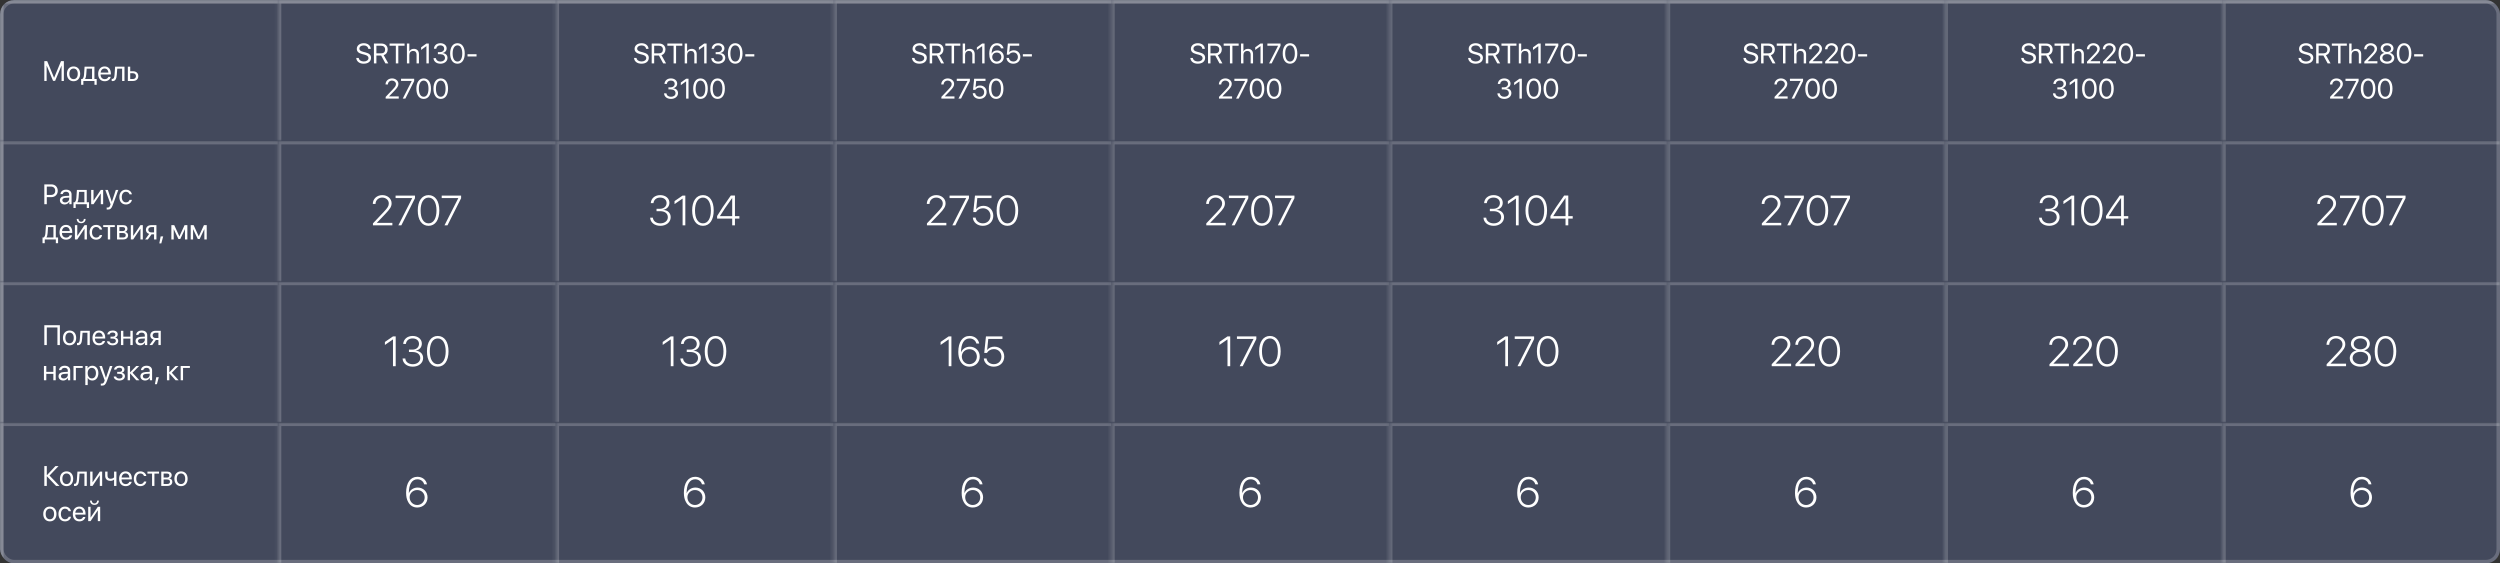 <svg width="710" height="160" viewBox="0 0 710 160" fill="none" xmlns="http://www.w3.org/2000/svg">
<rect x="0" y="0" width="710" height="160" fill="#333333" stroke="none"/>
<g clip-path="url(#clip0_252_671)">
<g clip-path="url(#clip1_252_671)">
<rect width="710" height="40" fill="#86A2FF" fill-opacity="0.2"/>
<mask id="path-3-inside-1_252_671" fill="white">
<path d="M0 0H78.889V40H0V0Z"/>
</mask>
<path d="M0 0V-1H-1V0H0ZM0 1H78.889V-1H0V1ZM1 40V0H-1V40H1Z" fill="white" fill-opacity="0.2" mask="url(#path-3-inside-1_252_671)"/>
<path d="M18.141 23H17.484V18.656H17.457L15.66 22.961H15.066L13.27 18.656H13.242V23H12.586V17.363H13.402L15.348 22.066H15.379L17.324 17.363H18.141V23ZM20.891 23.07C19.766 23.07 19.008 22.262 19.008 20.969C19.008 19.672 19.766 18.867 20.891 18.867C22.012 18.867 22.77 19.672 22.77 20.969C22.77 22.262 22.012 23.07 20.891 23.07ZM20.891 22.473C21.609 22.473 22.078 21.926 22.078 20.969C22.078 20.012 21.609 19.465 20.891 19.465C20.172 19.465 19.699 20.012 19.699 20.969C19.699 21.926 20.172 22.473 20.891 22.473ZM26.141 22.441V19.496H24.617L24.492 21.207C24.457 21.711 24.352 22.152 24.16 22.41V22.441H26.141ZM23.676 24.074H23.043V22.441H23.383C23.68 22.246 23.824 21.738 23.863 21.191L24.02 18.938H26.816V22.441H27.461V24.074H26.828V23H23.676V24.074ZM29.703 19.457C29.066 19.457 28.621 19.945 28.578 20.621H30.785C30.77 19.941 30.344 19.457 29.703 19.457ZM30.77 21.836H31.438C31.32 22.547 30.633 23.07 29.746 23.07C28.582 23.07 27.875 22.262 27.875 20.984C27.875 19.723 28.594 18.867 29.715 18.867C30.812 18.867 31.488 19.664 31.488 20.895V21.152H28.574V21.191C28.574 21.969 29.031 22.48 29.762 22.48C30.277 22.48 30.656 22.219 30.77 21.836ZM33.172 21.207C33.09 22.328 32.82 23.035 31.965 23.035C31.848 23.035 31.77 23.012 31.723 22.992V22.379C31.758 22.391 31.832 22.41 31.93 22.41C32.332 22.41 32.484 21.938 32.535 21.191L32.691 18.938H35.352V23H34.68V19.496H33.297L33.172 21.207ZM37.742 20.793H36.984V22.441H37.742C38.27 22.441 38.609 22.113 38.609 21.617C38.609 21.117 38.266 20.793 37.742 20.793ZM36.312 23V18.938H36.984V20.234H37.754C38.684 20.234 39.281 20.77 39.281 21.617C39.281 22.465 38.684 23 37.754 23H36.312Z" fill="white"/>
<mask id="path-6-inside-2_252_671" fill="white">
<path d="M78.889 0H157.778V40H78.889V0Z"/>
</mask>
<path d="M78.889 0V-1H77.889V0H78.889ZM78.889 1H157.778V-1H78.889V1ZM79.889 40V0H77.889V40H79.889Z" fill="white" fill-opacity="0.2" mask="url(#path-6-inside-2_252_671)"/>
<path d="M101.173 16.449H101.88C101.946 17.059 102.525 17.461 103.329 17.461C104.091 17.461 104.646 17.059 104.646 16.504C104.646 16.027 104.314 15.734 103.556 15.539L102.833 15.352C101.794 15.086 101.333 14.629 101.333 13.863C101.333 12.926 102.153 12.27 103.325 12.27C104.446 12.27 105.259 12.934 105.29 13.879H104.587C104.525 13.273 104.036 12.902 103.302 12.902C102.571 12.902 102.064 13.281 102.064 13.832C102.064 14.258 102.376 14.512 103.142 14.711L103.732 14.867C104.9 15.16 105.372 15.609 105.372 16.418C105.372 17.449 104.56 18.094 103.263 18.094C102.067 18.094 101.239 17.445 101.173 16.449ZM106.896 12.988V15.148H108.243C108.966 15.148 109.376 14.758 109.376 14.066C109.376 13.391 108.939 12.988 108.212 12.988H106.896ZM106.896 15.77V18H106.192V12.363H108.306C109.392 12.363 110.103 13.027 110.103 14.043C110.103 14.828 109.677 15.438 108.97 15.66L110.275 18H109.45L108.243 15.77H106.896ZM113.118 18H112.415V12.996H110.638V12.363H114.896V12.996H113.118V18ZM115.567 18V12.363H116.247V14.586H116.263C116.489 14.133 116.935 13.867 117.552 13.867C118.442 13.867 118.982 14.469 118.982 15.375V18H118.302V15.5C118.302 14.855 117.978 14.469 117.341 14.469C116.665 14.469 116.247 14.93 116.247 15.633V18H115.567ZM121.103 18V13.109H121.087L119.595 14.184V13.441L121.095 12.363H121.782V18H121.103ZM124.36 15.398V14.805H125.036C125.685 14.805 126.138 14.387 126.138 13.816C126.138 13.258 125.759 12.879 125.044 12.879C124.396 12.879 123.966 13.25 123.903 13.84H123.228C123.306 12.883 124.017 12.27 125.075 12.27C126.083 12.27 126.845 12.875 126.845 13.723C126.845 14.43 126.392 14.938 125.689 15.062V15.078C126.54 15.129 127.087 15.656 127.087 16.449C127.087 17.418 126.204 18.094 125.099 18.094C123.919 18.094 123.165 17.441 123.114 16.508H123.79C123.853 17.086 124.333 17.484 125.091 17.484C125.837 17.484 126.372 17.062 126.372 16.473C126.372 15.809 125.872 15.398 125.067 15.398H124.36ZM129.919 18.094C128.603 18.094 127.841 16.961 127.841 15.18C127.841 13.414 128.61 12.27 129.919 12.27C131.228 12.27 131.989 13.406 131.989 15.176C131.989 16.957 131.232 18.094 129.919 18.094ZM129.919 17.48C130.798 17.48 131.282 16.586 131.282 15.18C131.282 13.793 130.79 12.887 129.919 12.887C129.048 12.887 128.548 13.801 128.548 15.176C128.548 16.582 129.036 17.48 129.919 17.48ZM135.337 16.031H132.775V15.398H135.337V16.031ZM109.489 23.988C109.489 23.004 110.286 22.27 111.349 22.27C112.357 22.27 113.15 22.953 113.15 23.816C113.15 24.445 112.864 24.914 111.923 25.887L110.497 27.359V27.375H113.243V28H109.525V27.516L111.509 25.426C112.267 24.629 112.446 24.328 112.446 23.859C112.446 23.316 111.95 22.883 111.329 22.883C110.669 22.883 110.169 23.359 110.169 23.988V23.992H109.489V23.988ZM114.38 28L116.931 23.004V22.988H113.896V22.363H117.626V23.016L115.118 28H114.38ZM120.325 28.094C119.009 28.094 118.247 26.961 118.247 25.18C118.247 23.414 119.017 22.27 120.325 22.27C121.634 22.27 122.396 23.406 122.396 25.176C122.396 26.957 121.638 28.094 120.325 28.094ZM120.325 27.48C121.204 27.48 121.689 26.586 121.689 25.18C121.689 23.793 121.196 22.887 120.325 22.887C119.454 22.887 118.954 23.801 118.954 25.176C118.954 26.582 119.442 27.48 120.325 27.48ZM125.177 28.094C123.86 28.094 123.099 26.961 123.099 25.18C123.099 23.414 123.868 22.27 125.177 22.27C126.485 22.27 127.247 23.406 127.247 25.176C127.247 26.957 126.489 28.094 125.177 28.094ZM125.177 27.48C126.056 27.48 126.54 26.586 126.54 25.18C126.54 23.793 126.048 22.887 125.177 22.887C124.306 22.887 123.806 23.801 123.806 25.176C123.806 26.582 124.294 27.48 125.177 27.48Z" fill="white"/>
<mask id="path-9-inside-3_252_671" fill="white">
<path d="M157.778 0H236.667V40H157.778V0Z"/>
</mask>
<path d="M157.778 0V-1H156.778V0H157.778ZM157.778 1H236.667V-1H157.778V1ZM158.778 40V0H156.778V40H158.778Z" fill="white" fill-opacity="0.2" mask="url(#path-9-inside-3_252_671)"/>
<path d="M180.062 16.449H180.769C180.836 17.059 181.414 17.461 182.218 17.461C182.98 17.461 183.535 17.059 183.535 16.504C183.535 16.027 183.203 15.734 182.445 15.539L181.722 15.352C180.683 15.086 180.222 14.629 180.222 13.863C180.222 12.926 181.043 12.27 182.214 12.27C183.336 12.27 184.148 12.934 184.179 13.879H183.476C183.414 13.273 182.925 12.902 182.191 12.902C181.461 12.902 180.953 13.281 180.953 13.832C180.953 14.258 181.265 14.512 182.031 14.711L182.621 14.867C183.789 15.16 184.261 15.609 184.261 16.418C184.261 17.449 183.449 18.094 182.152 18.094C180.957 18.094 180.129 17.445 180.062 16.449ZM185.785 12.988V15.148H187.132C187.855 15.148 188.265 14.758 188.265 14.066C188.265 13.391 187.828 12.988 187.101 12.988H185.785ZM185.785 15.77V18H185.082V12.363H187.195C188.281 12.363 188.992 13.027 188.992 14.043C188.992 14.828 188.566 15.438 187.859 15.66L189.164 18H188.339L187.132 15.77H185.785ZM192.007 18H191.304V12.996H189.527V12.363H193.785V12.996H192.007V18ZM194.457 18V12.363H195.136V14.586H195.152C195.379 14.133 195.824 13.867 196.441 13.867C197.332 13.867 197.871 14.469 197.871 15.375V18H197.191V15.5C197.191 14.855 196.867 14.469 196.23 14.469C195.554 14.469 195.136 14.93 195.136 15.633V18H194.457ZM199.992 18V13.109H199.976L198.484 14.184V13.441L199.984 12.363H200.671V18H199.992ZM203.25 15.398V14.805H203.925C204.574 14.805 205.027 14.387 205.027 13.816C205.027 13.258 204.648 12.879 203.933 12.879C203.285 12.879 202.855 13.25 202.793 13.84H202.117C202.195 12.883 202.906 12.27 203.964 12.27C204.972 12.27 205.734 12.875 205.734 13.723C205.734 14.43 205.281 14.938 204.578 15.062V15.078C205.429 15.129 205.976 15.656 205.976 16.449C205.976 17.418 205.093 18.094 203.988 18.094C202.808 18.094 202.054 17.441 202.004 16.508H202.679C202.742 17.086 203.222 17.484 203.98 17.484C204.726 17.484 205.261 17.062 205.261 16.473C205.261 15.809 204.761 15.398 203.957 15.398H203.25ZM208.808 18.094C207.492 18.094 206.73 16.961 206.73 15.18C206.73 13.414 207.5 12.27 208.808 12.27C210.117 12.27 210.879 13.406 210.879 15.176C210.879 16.957 210.121 18.094 208.808 18.094ZM208.808 17.48C209.687 17.48 210.171 16.586 210.171 15.18C210.171 13.793 209.679 12.887 208.808 12.887C207.937 12.887 207.437 13.801 207.437 15.176C207.437 16.582 207.925 17.48 208.808 17.48ZM214.226 16.031H211.664V15.398H214.226V16.031ZM189.836 25.398V24.805H190.511C191.16 24.805 191.613 24.387 191.613 23.816C191.613 23.258 191.234 22.879 190.519 22.879C189.871 22.879 189.441 23.25 189.379 23.84H188.703C188.781 22.883 189.492 22.27 190.55 22.27C191.558 22.27 192.32 22.875 192.32 23.723C192.32 24.43 191.867 24.938 191.164 25.062V25.078C192.015 25.129 192.562 25.656 192.562 26.449C192.562 27.418 191.679 28.094 190.574 28.094C189.394 28.094 188.64 27.441 188.589 26.508H189.265C189.328 27.086 189.808 27.484 190.566 27.484C191.312 27.484 191.847 27.062 191.847 26.473C191.847 25.809 191.347 25.398 190.543 25.398H189.836ZM194.859 28V23.109H194.843L193.351 24.184V23.441L194.851 22.363H195.539V28H194.859ZM198.941 28.094C197.625 28.094 196.863 26.961 196.863 25.18C196.863 23.414 197.632 22.27 198.941 22.27C200.25 22.27 201.011 23.406 201.011 25.176C201.011 26.957 200.254 28.094 198.941 28.094ZM198.941 27.48C199.82 27.48 200.304 26.586 200.304 25.18C200.304 23.793 199.812 22.887 198.941 22.887C198.07 22.887 197.57 23.801 197.57 25.176C197.57 26.582 198.058 27.48 198.941 27.48ZM203.793 28.094C202.476 28.094 201.714 26.961 201.714 25.18C201.714 23.414 202.484 22.27 203.793 22.27C205.101 22.27 205.863 23.406 205.863 25.176C205.863 26.957 205.105 28.094 203.793 28.094ZM203.793 27.48C204.671 27.48 205.156 26.586 205.156 25.18C205.156 23.793 204.664 22.887 203.793 22.887C202.921 22.887 202.421 23.801 202.421 25.176C202.421 26.582 202.91 27.48 203.793 27.48Z" fill="white"/>
<mask id="path-12-inside-4_252_671" fill="white">
<path d="M236.667 0H315.555V40H236.667V0Z"/>
</mask>
<path d="M236.667 0V-1H235.667V0H236.667ZM236.667 1H315.555V-1H236.667V1ZM237.667 40V0H235.667V40H237.667Z" fill="white" fill-opacity="0.2" mask="url(#path-12-inside-4_252_671)"/>
<path d="M259.009 16.449H259.716C259.783 17.059 260.361 17.461 261.166 17.461C261.927 17.461 262.482 17.059 262.482 16.504C262.482 16.027 262.15 15.734 261.392 15.539L260.67 15.352C259.63 15.086 259.17 14.629 259.17 13.863C259.17 12.926 259.99 12.27 261.162 12.27C262.283 12.27 263.095 12.934 263.127 13.879H262.423C262.361 13.273 261.873 12.902 261.138 12.902C260.408 12.902 259.9 13.281 259.9 13.832C259.9 14.258 260.213 14.512 260.978 14.711L261.568 14.867C262.736 15.16 263.209 15.609 263.209 16.418C263.209 17.449 262.396 18.094 261.099 18.094C259.904 18.094 259.076 17.445 259.009 16.449ZM264.732 12.988V15.148H266.08C266.802 15.148 267.213 14.758 267.213 14.066C267.213 13.391 266.775 12.988 266.048 12.988H264.732ZM264.732 15.77V18H264.029V12.363H266.142C267.228 12.363 267.939 13.027 267.939 14.043C267.939 14.828 267.513 15.438 266.806 15.66L268.111 18H267.287L266.08 15.77H264.732ZM270.955 18H270.252V12.996H268.474V12.363H272.732V12.996H270.955V18ZM273.404 18V12.363H274.084V14.586H274.099C274.326 14.133 274.771 13.867 275.388 13.867C276.279 13.867 276.818 14.469 276.818 15.375V18H276.138V15.5C276.138 14.855 275.814 14.469 275.177 14.469C274.502 14.469 274.084 14.93 274.084 15.633V18H273.404ZM278.939 18V13.109H278.923L277.431 14.184V13.441L278.931 12.363H279.619V18H278.939ZM283.088 18.098C282.244 18.098 281.572 17.641 281.224 16.828C281.037 16.395 280.947 15.887 280.947 15.277C280.947 13.379 281.755 12.266 283.134 12.266C284.091 12.266 284.826 12.84 285.005 13.727H284.291C284.138 13.215 283.685 12.887 283.127 12.887C282.185 12.887 281.65 13.723 281.627 15.223H281.638C281.892 14.672 282.513 14.309 283.213 14.309C284.287 14.309 285.084 15.102 285.084 16.172C285.084 17.285 284.244 18.098 283.088 18.098ZM283.08 17.473C283.798 17.473 284.369 16.906 284.369 16.195C284.369 15.457 283.838 14.926 283.091 14.926C282.345 14.926 281.795 15.457 281.795 16.176C281.795 16.898 282.357 17.473 283.08 17.473ZM287.775 18.094C286.697 18.094 285.9 17.422 285.841 16.461H286.533C286.595 17.062 287.107 17.477 287.783 17.477C288.548 17.477 289.08 16.945 289.08 16.188C289.08 15.43 288.545 14.887 287.795 14.887C287.267 14.887 286.818 15.125 286.588 15.52H285.927L286.236 12.363H289.463V12.988H286.814L286.642 14.824H286.658C286.912 14.484 287.38 14.281 287.92 14.281C289.002 14.281 289.783 15.074 289.783 16.168C289.783 17.301 288.951 18.094 287.775 18.094ZM293.056 16.031H290.494V15.398H293.056V16.031ZM267.314 23.988C267.314 23.004 268.111 22.27 269.173 22.27C270.181 22.27 270.974 22.953 270.974 23.816C270.974 24.445 270.689 24.914 269.748 25.887L268.322 27.359V27.375H271.068V28H267.349V27.516L269.334 25.426C270.091 24.629 270.271 24.328 270.271 23.859C270.271 23.316 269.775 22.883 269.154 22.883C268.494 22.883 267.994 23.359 267.994 23.988V23.992H267.314V23.988ZM272.205 28L274.755 23.004V22.988H271.72V22.363H275.451V23.016L272.943 28H272.205ZM278.193 28.094C277.115 28.094 276.318 27.422 276.259 26.461H276.951C277.013 27.062 277.525 27.477 278.201 27.477C278.966 27.477 279.498 26.945 279.498 26.188C279.498 25.43 278.963 24.887 278.213 24.887C277.685 24.887 277.236 25.125 277.005 25.52H276.345L276.654 22.363H279.88V22.988H277.232L277.06 24.824H277.076C277.33 24.484 277.798 24.281 278.338 24.281C279.42 24.281 280.201 25.074 280.201 26.168C280.201 27.301 279.369 28.094 278.193 28.094ZM282.908 28.094C281.591 28.094 280.83 26.961 280.83 25.18C280.83 23.414 281.599 22.27 282.908 22.27C284.216 22.27 284.978 23.406 284.978 25.176C284.978 26.957 284.22 28.094 282.908 28.094ZM282.908 27.48C283.787 27.48 284.271 26.586 284.271 25.18C284.271 23.793 283.779 22.887 282.908 22.887C282.037 22.887 281.537 23.801 281.537 25.176C281.537 26.582 282.025 27.48 282.908 27.48Z" fill="white"/>
<mask id="path-15-inside-5_252_671" fill="white">
<path d="M315.556 0H394.445V40H315.556V0Z"/>
</mask>
<path d="M315.556 0V-1H314.556V0H315.556ZM315.556 1H394.445V-1H315.556V1ZM316.556 40V0H314.556V40H316.556Z" fill="white" fill-opacity="0.2" mask="url(#path-15-inside-5_252_671)"/>
<path d="M338.059 16.449H338.766C338.832 17.059 339.41 17.461 340.215 17.461C340.977 17.461 341.531 17.059 341.531 16.504C341.531 16.027 341.199 15.734 340.442 15.539L339.719 15.352C338.68 15.086 338.219 14.629 338.219 13.863C338.219 12.926 339.039 12.27 340.211 12.27C341.332 12.27 342.145 12.934 342.176 13.879H341.473C341.41 13.273 340.922 12.902 340.188 12.902C339.457 12.902 338.949 13.281 338.949 13.832C338.949 14.258 339.262 14.512 340.027 14.711L340.617 14.867C341.785 15.16 342.258 15.609 342.258 16.418C342.258 17.449 341.445 18.094 340.149 18.094C338.953 18.094 338.125 17.445 338.059 16.449ZM343.781 12.988V15.148H345.129C345.852 15.148 346.262 14.758 346.262 14.066C346.262 13.391 345.824 12.988 345.098 12.988H343.781ZM343.781 15.77V18H343.078V12.363H345.192C346.277 12.363 346.988 13.027 346.988 14.043C346.988 14.828 346.563 15.438 345.856 15.66L347.16 18H346.336L345.129 15.77H343.781ZM350.004 18H349.301V12.996H347.524V12.363H351.781V12.996H350.004V18ZM352.453 18V12.363H353.133V14.586H353.149C353.375 14.133 353.82 13.867 354.438 13.867C355.328 13.867 355.867 14.469 355.867 15.375V18H355.188V15.5C355.188 14.855 354.863 14.469 354.227 14.469C353.551 14.469 353.133 14.93 353.133 15.633V18H352.453ZM357.988 18V13.109H357.973L356.481 14.184V13.441L357.981 12.363H358.668V18H357.988ZM360.422 18L362.973 13.004V12.988H359.938V12.363H363.668V13.016L361.16 18H360.422ZM366.367 18.094C365.051 18.094 364.289 16.961 364.289 15.18C364.289 13.414 365.059 12.27 366.367 12.27C367.676 12.27 368.438 13.406 368.438 15.176C368.438 16.957 367.68 18.094 366.367 18.094ZM366.367 17.48C367.246 17.48 367.731 16.586 367.731 15.18C367.731 13.793 367.238 12.887 366.367 12.887C365.496 12.887 364.996 13.801 364.996 15.176C364.996 16.582 365.484 17.48 366.367 17.48ZM371.785 16.031H369.223V15.398H371.785V16.031ZM346.156 23.988C346.156 23.004 346.953 22.27 348.016 22.27C349.024 22.27 349.817 22.953 349.817 23.816C349.817 24.445 349.531 24.914 348.59 25.887L347.164 27.359V27.375H349.91V28H346.192V27.516L348.176 25.426C348.934 24.629 349.113 24.328 349.113 23.859C349.113 23.316 348.617 22.883 347.996 22.883C347.336 22.883 346.836 23.359 346.836 23.988V23.992H346.156V23.988ZM351.047 28L353.598 23.004V22.988H350.563V22.363H354.293V23.016L351.785 28H351.047ZM356.992 28.094C355.676 28.094 354.914 26.961 354.914 25.18C354.914 23.414 355.684 22.27 356.992 22.27C358.301 22.27 359.063 23.406 359.063 25.176C359.063 26.957 358.305 28.094 356.992 28.094ZM356.992 27.48C357.871 27.48 358.356 26.586 358.356 25.18C358.356 23.793 357.863 22.887 356.992 22.887C356.121 22.887 355.621 23.801 355.621 25.176C355.621 26.582 356.109 27.48 356.992 27.48ZM361.844 28.094C360.527 28.094 359.766 26.961 359.766 25.18C359.766 23.414 360.535 22.27 361.844 22.27C363.152 22.27 363.914 23.406 363.914 25.176C363.914 26.957 363.156 28.094 361.844 28.094ZM361.844 27.48C362.723 27.48 363.207 26.586 363.207 25.18C363.207 23.793 362.715 22.887 361.844 22.887C360.973 22.887 360.473 23.801 360.473 25.176C360.473 26.582 360.961 27.48 361.844 27.48Z" fill="white"/>
<mask id="path-18-inside-6_252_671" fill="white">
<path d="M394.444 0H473.333V40H394.444V0Z"/>
</mask>
<path d="M394.444 0V-1H393.444V0H394.444ZM394.444 1H473.333V-1H394.444V1ZM395.444 40V0H393.444V40H395.444Z" fill="white" fill-opacity="0.2" mask="url(#path-18-inside-6_252_671)"/>
<path d="M416.947 16.449H417.654C417.721 17.059 418.299 17.461 419.104 17.461C419.865 17.461 420.42 17.059 420.42 16.504C420.42 16.027 420.088 15.734 419.33 15.539L418.608 15.352C417.568 15.086 417.108 14.629 417.108 13.863C417.108 12.926 417.928 12.27 419.1 12.27C420.221 12.27 421.033 12.934 421.065 13.879H420.361C420.299 13.273 419.811 12.902 419.076 12.902C418.346 12.902 417.838 13.281 417.838 13.832C417.838 14.258 418.15 14.512 418.916 14.711L419.506 14.867C420.674 15.16 421.147 15.609 421.147 16.418C421.147 17.449 420.334 18.094 419.037 18.094C417.842 18.094 417.014 17.445 416.947 16.449ZM422.67 12.988V15.148H424.018C424.74 15.148 425.15 14.758 425.15 14.066C425.15 13.391 424.713 12.988 423.986 12.988H422.67ZM422.67 15.77V18H421.967V12.363H424.08C425.166 12.363 425.877 13.027 425.877 14.043C425.877 14.828 425.451 15.438 424.744 15.66L426.049 18H425.225L424.018 15.77H422.67ZM428.893 18H428.19V12.996H426.412V12.363H430.67V12.996H428.893V18ZM431.342 18V12.363H432.022V14.586H432.037C432.264 14.133 432.709 13.867 433.326 13.867C434.217 13.867 434.756 14.469 434.756 15.375V18H434.076V15.5C434.076 14.855 433.752 14.469 433.115 14.469C432.44 14.469 432.022 14.93 432.022 15.633V18H431.342ZM436.877 18V13.109H436.861L435.369 14.184V13.441L436.869 12.363H437.557V18H436.877ZM439.311 18L441.861 13.004V12.988H438.826V12.363H442.557V13.016L440.049 18H439.311ZM445.256 18.094C443.94 18.094 443.178 16.961 443.178 15.18C443.178 13.414 443.947 12.27 445.256 12.27C446.565 12.27 447.326 13.406 447.326 15.176C447.326 16.957 446.568 18.094 445.256 18.094ZM445.256 17.48C446.135 17.48 446.619 16.586 446.619 15.18C446.619 13.793 446.127 12.887 445.256 12.887C444.385 12.887 443.885 13.801 443.885 15.176C443.885 16.582 444.373 17.48 445.256 17.48ZM450.674 16.031H448.111V15.398H450.674V16.031ZM426.502 25.398V24.805H427.178C427.826 24.805 428.279 24.387 428.279 23.816C428.279 23.258 427.9 22.879 427.186 22.879C426.537 22.879 426.108 23.25 426.045 23.84H425.369C425.447 22.883 426.158 22.27 427.217 22.27C428.225 22.27 428.986 22.875 428.986 23.723C428.986 24.43 428.533 24.938 427.83 25.062V25.078C428.682 25.129 429.229 25.656 429.229 26.449C429.229 27.418 428.346 28.094 427.24 28.094C426.061 28.094 425.307 27.441 425.256 26.508H425.932C425.994 27.086 426.475 27.484 427.233 27.484C427.979 27.484 428.514 27.062 428.514 26.473C428.514 25.809 428.014 25.398 427.209 25.398H426.502ZM431.525 28V23.109H431.51L430.018 24.184V23.441L431.518 22.363H432.205V28H431.525ZM435.608 28.094C434.291 28.094 433.529 26.961 433.529 25.18C433.529 23.414 434.299 22.27 435.608 22.27C436.916 22.27 437.678 23.406 437.678 25.176C437.678 26.957 436.92 28.094 435.608 28.094ZM435.608 27.48C436.486 27.48 436.971 26.586 436.971 25.18C436.971 23.793 436.479 22.887 435.608 22.887C434.736 22.887 434.236 23.801 434.236 25.176C434.236 26.582 434.725 27.48 435.608 27.48ZM440.459 28.094C439.143 28.094 438.381 26.961 438.381 25.18C438.381 23.414 439.15 22.27 440.459 22.27C441.768 22.27 442.529 23.406 442.529 25.176C442.529 26.957 441.772 28.094 440.459 28.094ZM440.459 27.48C441.338 27.48 441.822 26.586 441.822 25.18C441.822 23.793 441.33 22.887 440.459 22.887C439.588 22.887 439.088 23.801 439.088 25.176C439.088 26.582 439.576 27.48 440.459 27.48Z" fill="white"/>
<mask id="path-21-inside-7_252_671" fill="white">
<path d="M473.333 0H552.222V40H473.333V0Z"/>
</mask>
<path d="M473.333 0V-1H472.333V0H473.333ZM473.333 1H552.222V-1H473.333V1ZM474.333 40V0H472.333V40H474.333Z" fill="white" fill-opacity="0.2" mask="url(#path-21-inside-7_252_671)"/>
<path d="M495.129 16.449H495.837C495.903 17.059 496.481 17.461 497.286 17.461C498.047 17.461 498.602 17.059 498.602 16.504C498.602 16.027 498.27 15.734 497.512 15.539L496.79 15.352C495.751 15.086 495.29 14.629 495.29 13.863C495.29 12.926 496.11 12.27 497.282 12.27C498.403 12.27 499.215 12.934 499.247 13.879H498.544C498.481 13.273 497.993 12.902 497.258 12.902C496.528 12.902 496.02 13.281 496.02 13.832C496.02 14.258 496.333 14.512 497.098 14.711L497.688 14.867C498.856 15.16 499.329 15.609 499.329 16.418C499.329 17.449 498.516 18.094 497.219 18.094C496.024 18.094 495.196 17.445 495.129 16.449ZM500.852 12.988V15.148H502.2C502.922 15.148 503.333 14.758 503.333 14.066C503.333 13.391 502.895 12.988 502.169 12.988H500.852ZM500.852 15.77V18H500.149V12.363H502.262C503.348 12.363 504.059 13.027 504.059 14.043C504.059 14.828 503.633 15.438 502.926 15.66L504.231 18H503.407L502.2 15.77H500.852ZM507.075 18H506.372V12.996H504.594V12.363H508.852V12.996H507.075V18ZM509.524 18V12.363H510.204V14.586H510.219C510.446 14.133 510.891 13.867 511.508 13.867C512.399 13.867 512.938 14.469 512.938 15.375V18H512.258V15.5C512.258 14.855 511.934 14.469 511.297 14.469C510.622 14.469 510.204 14.93 510.204 15.633V18H509.524ZM513.782 13.988C513.782 13.004 514.579 12.27 515.641 12.27C516.649 12.27 517.442 12.953 517.442 13.816C517.442 14.445 517.157 14.914 516.215 15.887L514.79 17.359V17.375H517.536V18H513.817V17.516L515.801 15.426C516.559 14.629 516.739 14.328 516.739 13.859C516.739 13.316 516.243 12.883 515.622 12.883C514.962 12.883 514.462 13.359 514.462 13.988V13.992H513.782V13.988ZM518.313 13.988C518.313 13.004 519.11 12.27 520.172 12.27C521.18 12.27 521.973 12.953 521.973 13.816C521.973 14.445 521.688 14.914 520.747 15.887L519.321 17.359V17.375H522.067V18H518.348V17.516L520.333 15.426C521.09 14.629 521.27 14.328 521.27 13.859C521.27 13.316 520.774 12.883 520.153 12.883C519.493 12.883 518.993 13.359 518.993 13.988V13.992H518.313V13.988ZM524.852 18.094C523.536 18.094 522.774 16.961 522.774 15.18C522.774 13.414 523.544 12.27 524.852 12.27C526.161 12.27 526.922 13.406 526.922 15.176C526.922 16.957 526.165 18.094 524.852 18.094ZM524.852 17.48C525.731 17.48 526.215 16.586 526.215 15.18C526.215 13.793 525.723 12.887 524.852 12.887C523.981 12.887 523.481 13.801 523.481 15.176C523.481 16.582 523.969 17.48 524.852 17.48ZM530.27 16.031H527.708V15.398H530.27V16.031ZM503.934 23.988C503.934 23.004 504.731 22.27 505.794 22.27C506.801 22.27 507.594 22.953 507.594 23.816C507.594 24.445 507.309 24.914 506.368 25.887L504.942 27.359V27.375H507.688V28H503.969V27.516L505.954 25.426C506.712 24.629 506.891 24.328 506.891 23.859C506.891 23.316 506.395 22.883 505.774 22.883C505.114 22.883 504.614 23.359 504.614 23.988V23.992H503.934V23.988ZM508.825 28L511.376 23.004V22.988H508.34V22.363H512.071V23.016L509.563 28H508.825ZM514.77 28.094C513.454 28.094 512.692 26.961 512.692 25.18C512.692 23.414 513.462 22.27 514.77 22.27C516.079 22.27 516.84 23.406 516.84 25.176C516.84 26.957 516.083 28.094 514.77 28.094ZM514.77 27.48C515.649 27.48 516.133 26.586 516.133 25.18C516.133 23.793 515.641 22.887 514.77 22.887C513.899 22.887 513.399 23.801 513.399 25.176C513.399 26.582 513.887 27.48 514.77 27.48ZM519.622 28.094C518.305 28.094 517.544 26.961 517.544 25.18C517.544 23.414 518.313 22.27 519.622 22.27C520.93 22.27 521.692 23.406 521.692 25.176C521.692 26.957 520.934 28.094 519.622 28.094ZM519.622 27.48C520.501 27.48 520.985 26.586 520.985 25.18C520.985 23.793 520.493 22.887 519.622 22.887C518.751 22.887 518.251 23.801 518.251 25.176C518.251 26.582 518.739 27.48 519.622 27.48Z" fill="white"/>
<mask id="path-24-inside-8_252_671" fill="white">
<path d="M552.222 0H631.111V40H552.222V0Z"/>
</mask>
<path d="M552.222 0V-1H551.222V0H552.222ZM552.222 1H631.111V-1H552.222V1ZM553.222 40V0H551.222V40H553.222Z" fill="white" fill-opacity="0.2" mask="url(#path-24-inside-8_252_671)"/>
<path d="M574.018 16.449H574.725C574.792 17.059 575.37 17.461 576.174 17.461C576.936 17.461 577.491 17.059 577.491 16.504C577.491 16.027 577.159 15.734 576.401 15.539L575.678 15.352C574.639 15.086 574.178 14.629 574.178 13.863C574.178 12.926 574.999 12.27 576.171 12.27C577.292 12.27 578.104 12.934 578.135 13.879H577.432C577.37 13.273 576.881 12.902 576.147 12.902C575.417 12.902 574.909 13.281 574.909 13.832C574.909 14.258 575.221 14.512 575.987 14.711L576.577 14.867C577.745 15.16 578.217 15.609 578.217 16.418C578.217 17.449 577.405 18.094 576.108 18.094C574.913 18.094 574.085 17.445 574.018 16.449ZM579.741 12.988V15.148H581.088C581.811 15.148 582.221 14.758 582.221 14.066C582.221 13.391 581.784 12.988 581.057 12.988H579.741ZM579.741 15.77V18H579.038V12.363H581.151C582.237 12.363 582.948 13.027 582.948 14.043C582.948 14.828 582.522 15.438 581.815 15.66L583.12 18H582.296L581.088 15.77H579.741ZM585.963 18H585.26V12.996H583.483V12.363H587.741V12.996H585.963V18ZM588.413 18V12.363H589.092V14.586H589.108C589.335 14.133 589.78 13.867 590.397 13.867C591.288 13.867 591.827 14.469 591.827 15.375V18H591.147V15.5C591.147 14.855 590.823 14.469 590.186 14.469C589.51 14.469 589.092 14.93 589.092 15.633V18H588.413ZM592.671 13.988C592.671 13.004 593.467 12.27 594.53 12.27C595.538 12.27 596.331 12.953 596.331 13.816C596.331 14.445 596.046 14.914 595.104 15.887L593.678 17.359V17.375H596.424V18H592.706V17.516L594.69 15.426C595.448 14.629 595.628 14.328 595.628 13.859C595.628 13.316 595.131 12.883 594.51 12.883C593.85 12.883 593.35 13.359 593.35 13.988V13.992H592.671V13.988ZM597.202 13.988C597.202 13.004 597.999 12.27 599.061 12.27C600.069 12.27 600.862 12.953 600.862 13.816C600.862 14.445 600.577 14.914 599.635 15.887L598.21 17.359V17.375H600.956V18H597.237V17.516L599.221 15.426C599.979 14.629 600.159 14.328 600.159 13.859C600.159 13.316 599.663 12.883 599.042 12.883C598.381 12.883 597.881 13.359 597.881 13.988V13.992H597.202V13.988ZM603.741 18.094C602.424 18.094 601.663 16.961 601.663 15.18C601.663 13.414 602.432 12.27 603.741 12.27C605.049 12.27 605.811 13.406 605.811 15.176C605.811 16.957 605.053 18.094 603.741 18.094ZM603.741 17.48C604.62 17.48 605.104 16.586 605.104 15.18C605.104 13.793 604.612 12.887 603.741 12.887C602.87 12.887 602.37 13.801 602.37 15.176C602.37 16.582 602.858 17.48 603.741 17.48ZM609.159 16.031H606.596V15.398H609.159V16.031ZM584.28 25.398V24.805H584.956C585.604 24.805 586.057 24.387 586.057 23.816C586.057 23.258 585.678 22.879 584.963 22.879C584.315 22.879 583.885 23.25 583.823 23.84H583.147C583.225 22.883 583.936 22.27 584.995 22.27C586.003 22.27 586.764 22.875 586.764 23.723C586.764 24.43 586.311 24.938 585.608 25.062V25.078C586.46 25.129 587.006 25.656 587.006 26.449C587.006 27.418 586.124 28.094 585.018 28.094C583.838 28.094 583.085 27.441 583.034 26.508H583.71C583.772 27.086 584.253 27.484 585.01 27.484C585.756 27.484 586.292 27.062 586.292 26.473C586.292 25.809 585.792 25.398 584.987 25.398H584.28ZM589.303 28V23.109H589.288L587.796 24.184V23.441L589.296 22.363H589.983V28H589.303ZM593.385 28.094C592.069 28.094 591.307 26.961 591.307 25.18C591.307 23.414 592.077 22.27 593.385 22.27C594.694 22.27 595.456 23.406 595.456 25.176C595.456 26.957 594.698 28.094 593.385 28.094ZM593.385 27.48C594.264 27.48 594.749 26.586 594.749 25.18C594.749 23.793 594.256 22.887 593.385 22.887C592.514 22.887 592.014 23.801 592.014 25.176C592.014 26.582 592.503 27.48 593.385 27.48ZM598.237 28.094C596.921 28.094 596.159 26.961 596.159 25.18C596.159 23.414 596.928 22.27 598.237 22.27C599.546 22.27 600.307 23.406 600.307 25.176C600.307 26.957 599.549 28.094 598.237 28.094ZM598.237 27.48C599.116 27.48 599.6 26.586 599.6 25.18C599.6 23.793 599.108 22.887 598.237 22.887C597.366 22.887 596.866 23.801 596.866 25.176C596.866 26.582 597.354 27.48 598.237 27.48Z" fill="white"/>
<mask id="path-27-inside-9_252_671" fill="white">
<path d="M631.111 0H710V40H631.111V0Z"/>
</mask>
<path d="M631.111 0V-1H630.111V0H631.111ZM631.111 1H710V-1H631.111V1ZM632.111 40V0H630.111V40H632.111Z" fill="white" fill-opacity="0.2" mask="url(#path-27-inside-9_252_671)"/>
<path d="M652.774 16.449H653.481C653.547 17.059 654.126 17.461 654.93 17.461C655.692 17.461 656.247 17.059 656.247 16.504C656.247 16.027 655.915 15.734 655.157 15.539L654.434 15.352C653.395 15.086 652.934 14.629 652.934 13.863C652.934 12.926 653.754 12.27 654.926 12.27C656.047 12.27 656.86 12.934 656.891 13.879H656.188C656.126 13.273 655.637 12.902 654.903 12.902C654.172 12.902 653.665 13.281 653.665 13.832C653.665 14.258 653.977 14.512 654.743 14.711L655.333 14.867C656.501 15.16 656.973 15.609 656.973 16.418C656.973 17.449 656.161 18.094 654.864 18.094C653.669 18.094 652.84 17.445 652.774 16.449ZM658.497 12.988V15.148H659.844C660.567 15.148 660.977 14.758 660.977 14.066C660.977 13.391 660.54 12.988 659.813 12.988H658.497ZM658.497 15.77V18H657.794V12.363H659.907C660.993 12.363 661.704 13.027 661.704 14.043C661.704 14.828 661.278 15.438 660.571 15.66L661.876 18H661.051L659.844 15.77H658.497ZM664.719 18H664.016V12.996H662.239V12.363H666.497V12.996H664.719V18ZM667.169 18V12.363H667.848V14.586H667.864C668.09 14.133 668.536 13.867 669.153 13.867C670.044 13.867 670.583 14.469 670.583 15.375V18H669.903V15.5C669.903 14.855 669.579 14.469 668.942 14.469C668.266 14.469 667.848 14.93 667.848 15.633V18H667.169ZM671.426 13.988C671.426 13.004 672.223 12.27 673.286 12.27C674.294 12.27 675.087 12.953 675.087 13.816C675.087 14.445 674.801 14.914 673.86 15.887L672.434 17.359V17.375H675.18V18H671.462V17.516L673.446 15.426C674.204 14.629 674.383 14.328 674.383 13.859C674.383 13.316 673.887 12.883 673.266 12.883C672.606 12.883 672.106 13.359 672.106 13.988V13.992H671.426V13.988ZM677.93 18.094C676.739 18.094 675.887 17.418 675.887 16.477C675.887 15.773 676.372 15.195 677.098 15.027V15.012C676.489 14.824 676.11 14.344 676.11 13.75C676.11 12.898 676.883 12.27 677.93 12.27C678.985 12.27 679.747 12.895 679.747 13.754C679.747 14.34 679.376 14.816 678.762 15.012V15.027C679.493 15.199 679.977 15.777 679.977 16.477C679.977 17.422 679.126 18.094 677.93 18.094ZM677.93 17.48C678.708 17.48 679.258 17.039 679.258 16.426C679.258 15.805 678.708 15.367 677.93 15.367C677.157 15.367 676.602 15.809 676.602 16.426C676.602 17.039 677.157 17.48 677.93 17.48ZM677.93 14.75C678.587 14.75 679.051 14.363 679.051 13.816C679.051 13.262 678.59 12.875 677.93 12.875C677.27 12.875 676.809 13.266 676.809 13.816C676.809 14.363 677.27 14.75 677.93 14.75ZM682.762 18.094C681.446 18.094 680.684 16.961 680.684 15.18C680.684 13.414 681.454 12.27 682.762 12.27C684.071 12.27 684.833 13.406 684.833 15.176C684.833 16.957 684.075 18.094 682.762 18.094ZM682.762 17.48C683.641 17.48 684.126 16.586 684.126 15.18C684.126 13.793 683.633 12.887 682.762 12.887C681.891 12.887 681.391 13.801 681.391 15.176C681.391 16.582 681.879 17.48 682.762 17.48ZM688.18 16.031H685.618V15.398H688.18V16.031ZM661.712 23.988C661.712 23.004 662.508 22.27 663.571 22.27C664.579 22.27 665.372 22.953 665.372 23.816C665.372 24.445 665.087 24.914 664.145 25.887L662.719 27.359V27.375H665.465V28H661.747V27.516L663.731 25.426C664.489 24.629 664.669 24.328 664.669 23.859C664.669 23.316 664.172 22.883 663.551 22.883C662.891 22.883 662.391 23.359 662.391 23.988V23.992H661.712V23.988ZM666.602 28L669.153 23.004V22.988H666.118V22.363H669.848V23.016L667.34 28H666.602ZM672.547 28.094C671.231 28.094 670.469 26.961 670.469 25.18C670.469 23.414 671.239 22.27 672.547 22.27C673.856 22.27 674.618 23.406 674.618 25.176C674.618 26.957 673.86 28.094 672.547 28.094ZM672.547 27.48C673.426 27.48 673.911 26.586 673.911 25.18C673.911 23.793 673.419 22.887 672.547 22.887C671.676 22.887 671.176 23.801 671.176 25.176C671.176 26.582 671.665 27.48 672.547 27.48ZM677.399 28.094C676.083 28.094 675.321 26.961 675.321 25.18C675.321 23.414 676.09 22.27 677.399 22.27C678.708 22.27 679.469 23.406 679.469 25.176C679.469 26.957 678.712 28.094 677.399 28.094ZM677.399 27.48C678.278 27.48 678.762 26.586 678.762 25.18C678.762 23.793 678.27 22.887 677.399 22.887C676.528 22.887 676.028 23.801 676.028 25.176C676.028 26.582 676.516 27.48 677.399 27.48Z" fill="white"/>
</g>
<g clip-path="url(#clip2_252_671)">
<rect width="710" height="40" transform="translate(0 40)" fill="#86A2FF" fill-opacity="0.2"/>
<mask id="path-30-inside-10_252_671" fill="white">
<path d="M0 40H78.889V80H0V40Z"/>
</mask>
<path d="M0 40V39H-1V40H0ZM0 41H78.889V39H0V41ZM1 80V40H-1V80H1Z" fill="white" fill-opacity="0.2" mask="url(#path-30-inside-10_252_671)"/>
<path d="M12.586 52.363H14.598C15.656 52.363 16.402 53.105 16.402 54.172C16.402 55.242 15.648 55.988 14.59 55.988H13.289V58H12.586V52.363ZM13.289 52.988V55.363H14.414C15.219 55.363 15.68 54.922 15.68 54.172C15.68 53.426 15.223 52.988 14.414 52.988H13.289ZM18.516 57.492C19.156 57.492 19.648 57.043 19.648 56.457V56.125L18.562 56.191C18.016 56.227 17.703 56.469 17.703 56.852C17.703 57.238 18.027 57.492 18.516 57.492ZM18.363 58.07C17.555 58.07 17.012 57.582 17.012 56.852C17.012 56.156 17.547 55.719 18.484 55.664L19.648 55.598V55.258C19.648 54.762 19.32 54.465 18.758 54.465C18.234 54.465 17.906 54.711 17.82 55.109H17.164C17.211 54.406 17.812 53.867 18.773 53.867C19.727 53.867 20.328 54.383 20.328 55.191V58H19.684V57.301H19.668C19.426 57.766 18.91 58.07 18.363 58.07ZM23.961 57.441V54.496H22.438L22.312 56.207C22.277 56.711 22.172 57.152 21.98 57.41V57.441H23.961ZM21.496 59.074H20.863V57.441H21.203C21.5 57.246 21.645 56.738 21.684 56.191L21.84 53.938H24.637V57.441H25.281V59.074H24.648V58H21.496V59.074ZM26.562 58H25.891V53.938H26.562V56.961H26.594L28.625 53.938H29.297V58H28.625V54.977H28.594L26.562 58ZM30.59 59.52C30.508 59.52 30.371 59.512 30.297 59.496V58.926C30.371 58.941 30.477 58.945 30.562 58.945C30.941 58.945 31.152 58.762 31.309 58.289L31.402 58.004L29.902 53.938H30.629L31.754 57.32H31.766L32.891 53.938H33.605L32.008 58.285C31.66 59.234 31.324 59.52 30.59 59.52ZM37.457 55.188H36.785C36.668 54.797 36.336 54.465 35.762 54.465C35.055 54.465 34.59 55.062 34.59 55.969C34.59 56.898 35.062 57.473 35.77 57.473C36.309 57.473 36.664 57.207 36.793 56.758H37.465C37.332 57.527 36.68 58.07 35.766 58.07C34.637 58.07 33.898 57.262 33.898 55.969C33.898 54.703 34.633 53.867 35.758 53.867C36.738 53.867 37.336 54.496 37.457 55.188ZM15.172 67.441V64.496H13.648L13.523 66.207C13.488 66.711 13.383 67.152 13.191 67.41V67.441H15.172ZM12.707 69.074H12.074V67.441H12.414C12.711 67.246 12.855 66.738 12.895 66.191L13.051 63.938H15.848V67.441H16.492V69.074H15.859V68H12.707V69.074ZM18.734 64.457C18.098 64.457 17.652 64.945 17.609 65.621H19.816C19.801 64.941 19.375 64.457 18.734 64.457ZM19.801 66.836H20.469C20.352 67.547 19.664 68.07 18.777 68.07C17.613 68.07 16.906 67.262 16.906 65.984C16.906 64.723 17.625 63.867 18.746 63.867C19.844 63.867 20.52 64.664 20.52 65.894V66.152H17.605V66.191C17.605 66.969 18.062 67.481 18.793 67.481C19.309 67.481 19.688 67.219 19.801 66.836ZM21.945 68H21.273V63.938H21.945V66.961H21.977L24.008 63.938H24.68V68H24.008V64.977H23.977L21.945 68ZM21.793 62.18H22.293C22.293 62.633 22.586 62.988 23.051 62.988C23.516 62.988 23.809 62.633 23.809 62.18H24.309C24.309 62.898 23.797 63.391 23.051 63.391C22.305 63.391 21.793 62.898 21.793 62.18ZM28.996 65.188H28.324C28.207 64.797 27.875 64.465 27.301 64.465C26.594 64.465 26.129 65.062 26.129 65.969C26.129 66.898 26.602 67.473 27.309 67.473C27.848 67.473 28.203 67.207 28.332 66.758H29.004C28.871 67.527 28.219 68.07 27.305 68.07C26.176 68.07 25.438 67.262 25.438 65.969C25.438 64.703 26.172 63.867 27.297 63.867C28.277 63.867 28.875 64.496 28.996 65.188ZM32.605 63.938V64.496H31.293V68H30.621V64.496H29.309V63.938H32.605ZM34.879 64.488H33.906V65.625H34.777C35.289 65.625 35.535 65.438 35.535 65.047C35.535 64.688 35.305 64.488 34.879 64.488ZM34.832 66.172H33.906V67.449H34.953C35.445 67.449 35.711 67.227 35.711 66.816C35.711 66.383 35.426 66.172 34.832 66.172ZM33.234 68V63.938H34.973C35.734 63.938 36.199 64.332 36.199 64.977C36.199 65.391 35.906 65.773 35.531 65.852V65.883C36.043 65.953 36.379 66.324 36.379 66.832C36.379 67.551 35.848 68 34.984 68H33.234ZM37.828 68H37.156V63.938H37.828V66.961H37.859L39.891 63.938H40.562V68H39.891V64.977H39.859L37.828 68ZM42.977 65.996H43.754V64.496H42.977C42.449 64.496 42.113 64.785 42.113 65.273C42.113 65.695 42.453 65.996 42.977 65.996ZM43.754 68V66.555H43.035L42.004 68H41.227L42.359 66.43C41.785 66.266 41.438 65.844 41.438 65.285C41.438 64.449 42.039 63.938 42.973 63.938H44.426V68H43.754ZM45.812 69.121H45.246L45.625 67.133H46.348L45.812 69.121ZM49.336 68H48.664V63.938H49.488L50.934 67.102H50.965L52.418 63.938H53.211V68H52.535V65.117H52.508L51.195 67.883H50.676L49.363 65.117H49.336V68ZM54.836 68H54.164V63.938H54.988L56.434 67.102H56.465L57.918 63.938H58.711V68H58.035V65.117H58.008L56.695 67.883H56.176L54.863 65.117H54.836V68Z" fill="white"/>
<mask id="path-33-inside-11_252_671" fill="white">
<path d="M78.889 40H157.778V80H78.889V40Z"/>
</mask>
<path d="M78.889 40V39H77.889V40H78.889ZM78.889 41H157.778V39H78.889V41ZM79.889 80V40H77.889V80H79.889Z" fill="white" fill-opacity="0.2" mask="url(#path-33-inside-11_252_671)"/>
<path d="M105.876 57.912C105.888 56.471 107.036 55.41 108.583 55.41C110.06 55.41 111.214 56.424 111.214 57.719C111.214 58.645 110.798 59.342 109.392 60.801L107.036 63.262V63.285H111.431V64H105.917V63.438L108.905 60.279C110.112 59.008 110.417 58.504 110.417 57.766C110.417 56.84 109.597 56.113 108.56 56.113C107.476 56.113 106.661 56.881 106.65 57.912V57.918H105.876V57.912ZM113.13 64L117.05 56.283V56.26H112.345V55.545H117.853V56.295L113.98 64H113.13ZM121.708 64.135C119.786 64.135 118.644 62.441 118.644 59.77C118.644 57.115 119.798 55.41 121.708 55.41C123.624 55.41 124.767 57.109 124.767 59.764C124.767 62.435 123.63 64.135 121.708 64.135ZM121.708 63.432C123.138 63.432 123.964 62.008 123.964 59.77C123.964 57.549 123.126 56.119 121.708 56.119C120.296 56.119 119.452 57.56 119.452 59.764C119.452 62.008 120.278 63.432 121.708 63.432ZM126.232 64L130.151 56.283V56.26H125.446V55.545H130.954V56.295L127.081 64H126.232Z" fill="white"/>
<mask id="path-36-inside-12_252_671" fill="white">
<path d="M157.778 40H236.667V80H157.778V40Z"/>
</mask>
<path d="M157.778 40V39H156.778V40H157.778ZM157.778 41H236.667V39H157.778V41ZM158.778 80V40H156.778V80H158.778Z" fill="white" fill-opacity="0.2" mask="url(#path-36-inside-12_252_671)"/>
<path d="M186.453 59.975V59.295H187.437C188.545 59.295 189.306 58.615 189.306 57.672C189.306 56.758 188.615 56.113 187.472 56.113C186.423 56.113 185.679 56.746 185.591 57.684H184.818C184.918 56.324 185.984 55.41 187.507 55.41C188.996 55.41 190.115 56.318 190.115 57.572C190.115 58.633 189.429 59.395 188.351 59.588V59.611C189.646 59.688 190.478 60.49 190.478 61.685C190.478 63.115 189.201 64.135 187.554 64.135C185.849 64.135 184.695 63.162 184.642 61.809H185.416C185.48 62.752 186.33 63.432 187.548 63.432C188.773 63.432 189.664 62.711 189.664 61.709C189.664 60.631 188.832 59.975 187.472 59.975H186.453ZM193.859 64V56.406H193.836C193.648 56.523 191.814 57.812 191.568 57.965V57.109C191.802 56.963 193.595 55.697 193.847 55.545H194.632V64H193.859ZM199.636 64.135C197.714 64.135 196.572 62.441 196.572 59.77C196.572 57.115 197.726 55.41 199.636 55.41C201.552 55.41 202.695 57.109 202.695 59.764C202.695 62.435 201.558 64.135 199.636 64.135ZM199.636 63.432C201.066 63.432 201.892 62.008 201.892 59.77C201.892 57.549 201.054 56.119 199.636 56.119C198.224 56.119 197.38 57.56 197.38 59.764C197.38 62.008 198.207 63.432 199.636 63.432ZM207.945 64V62.09H203.656V61.357C204.576 59.81 205.683 58.152 207.552 55.533H208.724V61.381H209.984V62.09H208.724V64H207.945ZM204.464 61.357V61.381H207.945V56.236H207.933C206.375 58.393 205.308 59.986 204.464 61.357Z" fill="white"/>
<mask id="path-39-inside-13_252_671" fill="white">
<path d="M236.667 40H315.555V80H236.667V40Z"/>
</mask>
<path d="M236.667 40V39H235.667V40H236.667ZM236.667 41H315.555V39H236.667V41ZM237.667 80V40H235.667V80H237.667Z" fill="white" fill-opacity="0.2" mask="url(#path-39-inside-13_252_671)"/>
<path d="M263.209 57.912C263.22 56.471 264.369 55.41 265.916 55.41C267.392 55.41 268.546 56.424 268.546 57.719C268.546 58.645 268.13 59.342 266.724 60.801L264.369 63.262V63.285H268.763V64H263.25V63.438L266.238 60.279C267.445 59.008 267.75 58.504 267.75 57.766C267.75 56.84 266.929 56.113 265.892 56.113C264.808 56.113 263.994 56.881 263.982 57.912V57.918H263.209V57.912ZM270.463 64L274.382 56.283V56.26H269.677V55.545H275.185V56.295L271.312 64H270.463ZM279.123 64.135C277.576 64.135 276.392 63.162 276.287 61.797H277.072C277.183 62.746 278.045 63.426 279.134 63.426C280.394 63.426 281.291 62.535 281.291 61.293C281.291 60.057 280.394 59.148 279.17 59.148C278.314 59.148 277.576 59.553 277.183 60.227H276.416L276.896 55.545H281.584V56.26H277.558L277.242 59.383H277.265C277.675 58.809 278.443 58.451 279.298 58.451C280.91 58.451 282.093 59.647 282.093 61.275C282.093 62.945 280.851 64.135 279.123 64.135ZM286.107 64.135C284.185 64.135 283.043 62.441 283.043 59.77C283.043 57.115 284.197 55.41 286.107 55.41C288.023 55.41 289.166 57.109 289.166 59.764C289.166 62.435 288.029 64.135 286.107 64.135ZM286.107 63.432C287.537 63.432 288.363 62.008 288.363 59.77C288.363 57.549 287.525 56.119 286.107 56.119C284.695 56.119 283.851 57.56 283.851 59.764C283.851 62.008 284.677 63.432 286.107 63.432Z" fill="white"/>
<mask id="path-42-inside-14_252_671" fill="white">
<path d="M315.556 40H394.445V80H315.556V40Z"/>
</mask>
<path d="M315.556 40V39H314.556V40H315.556ZM315.556 41H394.445V39H315.556V41ZM316.556 80V40H314.556V80H316.556Z" fill="white" fill-opacity="0.2" mask="url(#path-42-inside-14_252_671)"/>
<path d="M342.543 57.912C342.555 56.471 343.703 55.41 345.25 55.41C346.727 55.41 347.881 56.424 347.881 57.719C347.881 58.645 347.465 59.342 346.059 60.801L343.703 63.262V63.285H348.098V64H342.584V63.438L345.572 60.279C346.779 59.008 347.084 58.504 347.084 57.766C347.084 56.84 346.264 56.113 345.227 56.113C344.143 56.113 343.328 56.881 343.317 57.912V57.918H342.543V57.912ZM349.797 64L353.717 56.283V56.26H349.012V55.545H354.52V56.295L350.647 64H349.797ZM358.375 64.135C356.453 64.135 355.311 62.441 355.311 59.77C355.311 57.115 356.465 55.41 358.375 55.41C360.291 55.41 361.434 57.109 361.434 59.764C361.434 62.435 360.297 64.135 358.375 64.135ZM358.375 63.432C359.805 63.432 360.631 62.008 360.631 59.77C360.631 57.549 359.793 56.119 358.375 56.119C356.963 56.119 356.119 57.56 356.119 59.764C356.119 62.008 356.945 63.432 358.375 63.432ZM362.899 64L366.818 56.283V56.26H362.113V55.545H367.621V56.295L363.748 64H362.899Z" fill="white"/>
<mask id="path-45-inside-15_252_671" fill="white">
<path d="M394.444 40H473.333V80H394.444V40Z"/>
</mask>
<path d="M394.444 40V39H393.444V40H394.444ZM394.444 41H473.333V39H394.444V41ZM395.444 80V40H393.444V80H395.444Z" fill="white" fill-opacity="0.2" mask="url(#path-45-inside-15_252_671)"/>
<path d="M423.119 59.975V59.295H424.104C425.211 59.295 425.973 58.615 425.973 57.672C425.973 56.758 425.281 56.113 424.139 56.113C423.09 56.113 422.346 56.746 422.258 57.684H421.484C421.584 56.324 422.65 55.41 424.174 55.41C425.662 55.41 426.781 56.318 426.781 57.572C426.781 58.633 426.096 59.395 425.018 59.588V59.611C426.313 59.688 427.145 60.49 427.145 61.685C427.145 63.115 425.867 64.135 424.221 64.135C422.516 64.135 421.361 63.162 421.309 61.809H422.082C422.147 62.752 422.996 63.432 424.215 63.432C425.44 63.432 426.33 62.711 426.33 61.709C426.33 60.631 425.498 59.975 424.139 59.975H423.119ZM430.525 64V56.406H430.502C430.315 56.523 428.481 57.812 428.234 57.965V57.109C428.469 56.963 430.262 55.697 430.514 55.545H431.299V64H430.525ZM436.303 64.135C434.381 64.135 433.238 62.441 433.238 59.77C433.238 57.115 434.393 55.41 436.303 55.41C438.219 55.41 439.361 57.109 439.361 59.764C439.361 62.435 438.225 64.135 436.303 64.135ZM436.303 63.432C437.733 63.432 438.559 62.008 438.559 59.77C438.559 57.549 437.721 56.119 436.303 56.119C434.891 56.119 434.047 57.56 434.047 59.764C434.047 62.008 434.873 63.432 436.303 63.432ZM444.611 64V62.09H440.322V61.357C441.242 59.81 442.35 58.152 444.219 55.533H445.391V61.381H446.65V62.09H445.391V64H444.611ZM441.131 61.357V61.381H444.611V56.236H444.6C443.041 58.393 441.975 59.986 441.131 61.357Z" fill="white"/>
<mask id="path-48-inside-16_252_671" fill="white">
<path d="M473.333 40H552.222V80H473.333V40Z"/>
</mask>
<path d="M473.333 40V39H472.333V40H473.333ZM473.333 41H552.222V39H473.333V41ZM474.333 80V40H472.333V80H474.333Z" fill="white" fill-opacity="0.2" mask="url(#path-48-inside-16_252_671)"/>
<path d="M500.321 57.912C500.333 56.471 501.481 55.41 503.028 55.41C504.504 55.41 505.659 56.424 505.659 57.719C505.659 58.645 505.243 59.342 503.837 60.801L501.481 63.262V63.285H505.876V64H500.362V63.438L503.35 60.279C504.557 59.008 504.862 58.504 504.862 57.766C504.862 56.84 504.042 56.113 503.004 56.113C501.921 56.113 501.106 56.881 501.094 57.912V57.918H500.321V57.912ZM507.575 64L511.495 56.283V56.26H506.79V55.545H512.297V56.295L508.424 64H507.575ZM516.153 64.135C514.231 64.135 513.088 62.441 513.088 59.77C513.088 57.115 514.243 55.41 516.153 55.41C518.069 55.41 519.212 57.109 519.212 59.764C519.212 62.435 518.075 64.135 516.153 64.135ZM516.153 63.432C517.583 63.432 518.409 62.008 518.409 59.77C518.409 57.549 517.571 56.119 516.153 56.119C514.741 56.119 513.897 57.56 513.897 59.764C513.897 62.008 514.723 63.432 516.153 63.432ZM520.676 64L524.596 56.283V56.26H519.891V55.545H525.399V56.295L521.526 64H520.676Z" fill="white"/>
<mask id="path-51-inside-17_252_671" fill="white">
<path d="M552.222 40H631.111V80H552.222V40Z"/>
</mask>
<path d="M552.222 40V39H551.222V40H552.222ZM552.222 41H631.111V39H552.222V41ZM553.222 80V40H551.222V80H553.222Z" fill="white" fill-opacity="0.2" mask="url(#path-51-inside-17_252_671)"/>
<path d="M580.897 59.975V59.295H581.881C582.989 59.295 583.751 58.615 583.751 57.672C583.751 56.758 583.059 56.113 581.917 56.113C580.868 56.113 580.124 56.746 580.036 57.684H579.262C579.362 56.324 580.428 55.41 581.952 55.41C583.44 55.41 584.559 56.318 584.559 57.572C584.559 58.633 583.874 59.395 582.796 59.588V59.611C584.09 59.688 584.922 60.49 584.922 61.685C584.922 63.115 583.645 64.135 581.999 64.135C580.294 64.135 579.139 63.162 579.087 61.809H579.86C579.924 62.752 580.774 63.432 581.993 63.432C583.217 63.432 584.108 62.711 584.108 61.709C584.108 60.631 583.276 59.975 581.917 59.975H580.897ZM588.303 64V56.406H588.28C588.092 56.523 586.258 57.812 586.012 57.965V57.109C586.247 56.963 588.04 55.697 588.292 55.545H589.077V64H588.303ZM594.081 64.135C592.159 64.135 591.016 62.441 591.016 59.77C591.016 57.115 592.171 55.41 594.081 55.41C595.997 55.41 597.139 57.109 597.139 59.764C597.139 62.435 596.003 64.135 594.081 64.135ZM594.081 63.432C595.51 63.432 596.337 62.008 596.337 59.77C596.337 57.549 595.499 56.119 594.081 56.119C592.669 56.119 591.825 57.56 591.825 59.764C591.825 62.008 592.651 63.432 594.081 63.432ZM602.389 64V62.09H598.1V61.357C599.02 59.81 600.128 58.152 601.997 55.533H603.169V61.381H604.428V62.09H603.169V64H602.389ZM598.909 61.357V61.381H602.389V56.236H602.378C600.819 58.393 599.753 59.986 598.909 61.357Z" fill="white"/>
<mask id="path-54-inside-18_252_671" fill="white">
<path d="M631.111 40H710V80H631.111V40Z"/>
</mask>
<path d="M631.111 40V39H630.111V40H631.111ZM631.111 41H710V39H631.111V41ZM632.111 80V40H630.111V80H632.111Z" fill="white" fill-opacity="0.2" mask="url(#path-54-inside-18_252_671)"/>
<path d="M658.098 57.912C658.11 56.471 659.258 55.41 660.805 55.41C662.282 55.41 663.436 56.424 663.436 57.719C663.436 58.645 663.02 59.342 661.614 60.801L659.258 63.262V63.285H663.653V64H658.139V63.438L661.128 60.279C662.335 59.008 662.639 58.504 662.639 57.766C662.639 56.84 661.819 56.113 660.782 56.113C659.698 56.113 658.883 56.881 658.872 57.912V57.918H658.098V57.912ZM665.352 64L669.272 56.283V56.26H664.567V55.545H670.075V56.295L666.202 64H665.352ZM673.93 64.135C672.008 64.135 670.866 62.441 670.866 59.77C670.866 57.115 672.02 55.41 673.93 55.41C675.846 55.41 676.989 57.109 676.989 59.764C676.989 62.435 675.852 64.135 673.93 64.135ZM673.93 63.432C675.36 63.432 676.186 62.008 676.186 59.77C676.186 57.549 675.348 56.119 673.93 56.119C672.518 56.119 671.674 57.56 671.674 59.764C671.674 62.008 672.501 63.432 673.93 63.432ZM678.454 64L682.374 56.283V56.26H677.669V55.545H683.176V56.295L679.303 64H678.454Z" fill="white"/>
</g>
<g clip-path="url(#clip3_252_671)">
<rect width="710" height="40" transform="translate(0 80)" fill="#86A2FF" fill-opacity="0.2"/>
<mask id="path-57-inside-19_252_671" fill="white">
<path d="M0 80H78.889V120H0V80Z"/>
</mask>
<path d="M0 80V79H-1V80H0ZM0 81H78.889V79H0V81ZM1 120V80H-1V120H1Z" fill="white" fill-opacity="0.2" mask="url(#path-57-inside-19_252_671)"/>
<path d="M17.004 98H16.309V93.004H13.293V98H12.586V92.363H17.004V98ZM19.758 98.07C18.633 98.07 17.875 97.262 17.875 95.969C17.875 94.672 18.633 93.867 19.758 93.867C20.879 93.867 21.637 94.672 21.637 95.969C21.637 97.262 20.879 98.07 19.758 98.07ZM19.758 97.473C20.477 97.473 20.945 96.926 20.945 95.969C20.945 95.012 20.477 94.465 19.758 94.465C19.039 94.465 18.566 95.012 18.566 95.969C18.566 96.926 19.039 97.473 19.758 97.473ZM23.32 96.207C23.238 97.328 22.969 98.035 22.113 98.035C21.996 98.035 21.918 98.012 21.871 97.992V97.379C21.906 97.391 21.98 97.41 22.078 97.41C22.48 97.41 22.633 96.938 22.684 96.191L22.84 93.938H25.5V98H24.828V94.496H23.445L23.32 96.207ZM28.094 94.457C27.457 94.457 27.012 94.945 26.969 95.621H29.176C29.16 94.941 28.734 94.457 28.094 94.457ZM29.16 96.836H29.828C29.711 97.547 29.023 98.07 28.137 98.07C26.973 98.07 26.266 97.262 26.266 95.984C26.266 94.723 26.984 93.867 28.105 93.867C29.203 93.867 29.879 94.664 29.879 95.894V96.152H26.965V96.191C26.965 96.969 27.422 97.481 28.152 97.481C28.668 97.481 29.047 97.219 29.16 96.836ZM31.988 98.07C31.098 98.07 30.453 97.633 30.383 96.945H31.07C31.148 97.301 31.484 97.508 31.988 97.508C32.578 97.508 32.906 97.227 32.906 96.832C32.906 96.375 32.602 96.168 31.988 96.168H31.379V95.613H31.988C32.504 95.613 32.77 95.418 32.77 95.019C32.77 94.68 32.527 94.434 32.004 94.434C31.523 94.434 31.188 94.641 31.133 94.965H30.473C30.559 94.293 31.145 93.867 32.004 93.867C32.93 93.867 33.434 94.312 33.434 94.965C33.434 95.379 33.168 95.746 32.762 95.84V95.871C33.297 95.988 33.574 96.332 33.574 96.801C33.574 97.559 32.941 98.07 31.988 98.07ZM37.027 98V96.172H35.023V98H34.352V93.938H35.023V95.613H37.027V93.938H37.699V98H37.027ZM40 97.492C40.641 97.492 41.133 97.043 41.133 96.457V96.125L40.047 96.191C39.5 96.227 39.188 96.469 39.188 96.852C39.188 97.238 39.512 97.492 40 97.492ZM39.848 98.07C39.039 98.07 38.496 97.582 38.496 96.852C38.496 96.156 39.031 95.719 39.969 95.664L41.133 95.598V95.258C41.133 94.762 40.805 94.465 40.242 94.465C39.719 94.465 39.391 94.711 39.305 95.109H38.648C38.695 94.406 39.297 93.867 40.258 93.867C41.211 93.867 41.812 94.383 41.812 95.191V98H41.168V97.301H41.152C40.91 97.766 40.395 98.07 39.848 98.07ZM44.211 95.996H44.988V94.496H44.211C43.684 94.496 43.348 94.785 43.348 95.273C43.348 95.695 43.688 95.996 44.211 95.996ZM44.988 98V96.555H44.27L43.238 98H42.461L43.594 96.43C43.02 96.266 42.672 95.844 42.672 95.285C42.672 94.449 43.273 93.938 44.207 93.938H45.66V98H44.988ZM15.152 108V106.172H13.148V108H12.477V103.938H13.148V105.613H15.152V103.938H15.824V108H15.152ZM18.125 107.492C18.766 107.492 19.258 107.043 19.258 106.457V106.125L18.172 106.191C17.625 106.227 17.312 106.469 17.312 106.852C17.312 107.238 17.637 107.492 18.125 107.492ZM17.973 108.07C17.164 108.07 16.621 107.582 16.621 106.852C16.621 106.156 17.156 105.719 18.094 105.664L19.258 105.598V105.258C19.258 104.762 18.93 104.465 18.367 104.465C17.844 104.465 17.516 104.711 17.43 105.109H16.773C16.82 104.406 17.422 103.867 18.383 103.867C19.336 103.867 19.938 104.383 19.938 105.191V108H19.293V107.301H19.277C19.035 107.766 18.52 108.07 17.973 108.07ZM23.488 104.496H21.547V108H20.875V103.938H23.488V104.496ZM26.203 103.867C27.238 103.867 27.941 104.695 27.941 105.969C27.941 107.242 27.242 108.07 26.219 108.07C25.637 108.07 25.168 107.785 24.926 107.34H24.91V109.355H24.23V103.938H24.875V104.625H24.891C25.141 104.168 25.613 103.867 26.203 103.867ZM26.07 107.473C26.793 107.473 27.246 106.891 27.246 105.969C27.246 105.051 26.793 104.465 26.07 104.465C25.375 104.465 24.906 105.066 24.906 105.969C24.906 106.875 25.375 107.473 26.07 107.473ZM28.918 109.52C28.836 109.52 28.699 109.512 28.625 109.496V108.926C28.699 108.941 28.805 108.945 28.891 108.945C29.27 108.945 29.48 108.762 29.637 108.289L29.73 108.004L28.23 103.938H28.957L30.082 107.32H30.094L31.219 103.938H31.934L30.336 108.285C29.988 109.234 29.652 109.52 28.918 109.52ZM33.895 108.07C33.004 108.07 32.359 107.633 32.289 106.945H32.977C33.055 107.301 33.391 107.508 33.895 107.508C34.484 107.508 34.812 107.227 34.812 106.832C34.812 106.375 34.508 106.168 33.895 106.168H33.285V105.613H33.895C34.41 105.613 34.676 105.418 34.676 105.02C34.676 104.68 34.434 104.434 33.91 104.434C33.43 104.434 33.094 104.641 33.039 104.965H32.379C32.465 104.293 33.051 103.867 33.91 103.867C34.836 103.867 35.34 104.312 35.34 104.965C35.34 105.379 35.074 105.746 34.668 105.84V105.871C35.203 105.988 35.48 106.332 35.48 106.801C35.48 107.559 34.848 108.07 33.895 108.07ZM37.637 105.859L39.59 108H38.715L36.961 106.047H36.93V108H36.258V103.938H36.93V105.734H36.961L38.695 103.938H39.535L37.637 105.859ZM41.383 107.492C42.023 107.492 42.516 107.043 42.516 106.457V106.125L41.43 106.191C40.883 106.227 40.57 106.469 40.57 106.852C40.57 107.238 40.895 107.492 41.383 107.492ZM41.23 108.07C40.422 108.07 39.879 107.582 39.879 106.852C39.879 106.156 40.414 105.719 41.352 105.664L42.516 105.598V105.258C42.516 104.762 42.188 104.465 41.625 104.465C41.102 104.465 40.773 104.711 40.688 105.109H40.031C40.078 104.406 40.68 103.867 41.641 103.867C42.594 103.867 43.195 104.383 43.195 105.191V108H42.551V107.301H42.535C42.293 107.766 41.777 108.07 41.23 108.07ZM44.562 109.121H43.996L44.375 107.133H45.098L44.562 109.121ZM48.793 105.859L50.746 108H49.871L48.117 106.047H48.086V108H47.414V103.938H48.086V105.734H48.117L49.852 103.938H50.691L48.793 105.859ZM53.926 104.496H51.984V108H51.312V103.938H53.926V104.496Z" fill="white"/>
<mask id="path-60-inside-20_252_671" fill="white">
<path d="M78.889 80H157.778V120H78.889V80Z"/>
</mask>
<path d="M78.889 80V79H77.889V80H78.889ZM78.889 81H157.778V79H78.889V81ZM79.889 120V80H77.889V120H79.889Z" fill="white" fill-opacity="0.2" mask="url(#path-60-inside-20_252_671)"/>
<path d="M111.607 104V96.406H111.583C111.396 96.523 109.562 97.812 109.316 97.965V97.109C109.55 96.963 111.343 95.697 111.595 95.545H112.38V104H111.607ZM116.142 99.975V99.295H117.126C118.234 99.295 118.995 98.615 118.995 97.672C118.995 96.758 118.304 96.113 117.161 96.113C116.112 96.113 115.368 96.746 115.28 97.684H114.507C114.607 96.324 115.673 95.41 117.196 95.41C118.685 95.41 119.804 96.318 119.804 97.572C119.804 98.633 119.118 99.394 118.04 99.588V99.611C119.335 99.688 120.167 100.49 120.167 101.686C120.167 103.115 118.89 104.135 117.243 104.135C115.538 104.135 114.384 103.162 114.331 101.809H115.105C115.169 102.752 116.019 103.432 117.237 103.432C118.462 103.432 119.353 102.711 119.353 101.709C119.353 100.631 118.521 99.975 117.161 99.975H116.142ZM124.321 104.135C122.4 104.135 121.257 102.441 121.257 99.769C121.257 97.115 122.411 95.41 124.321 95.41C126.237 95.41 127.38 97.109 127.38 99.764C127.38 102.436 126.243 104.135 124.321 104.135ZM124.321 103.432C125.751 103.432 126.577 102.008 126.577 99.769C126.577 97.549 125.739 96.119 124.321 96.119C122.909 96.119 122.066 97.561 122.066 99.764C122.066 102.008 122.892 103.432 124.321 103.432Z" fill="white"/>
<mask id="path-63-inside-21_252_671" fill="white">
<path d="M157.778 80H236.667V120H157.778V80Z"/>
</mask>
<path d="M157.778 80V79H156.778V80H157.778ZM157.778 81H236.667V79H157.778V81ZM158.778 120V80H156.778V120H158.778Z" fill="white" fill-opacity="0.2" mask="url(#path-63-inside-21_252_671)"/>
<path d="M190.496 104V96.406H190.472C190.285 96.523 188.451 97.812 188.205 97.965V97.109C188.439 96.963 190.232 95.697 190.484 95.545H191.269V104H190.496ZM195.031 99.975V99.295H196.015C197.123 99.295 197.884 98.615 197.884 97.672C197.884 96.758 197.193 96.113 196.05 96.113C195.002 96.113 194.257 96.746 194.17 97.684H193.396C193.496 96.324 194.562 95.41 196.086 95.41C197.574 95.41 198.693 96.318 198.693 97.572C198.693 98.633 198.007 99.394 196.929 99.588V99.611C198.224 99.688 199.056 100.49 199.056 101.686C199.056 103.115 197.779 104.135 196.132 104.135C194.427 104.135 193.273 103.162 193.22 101.809H193.994C194.058 102.752 194.908 103.432 196.127 103.432C197.351 103.432 198.242 102.711 198.242 101.709C198.242 100.631 197.41 99.975 196.05 99.975H195.031ZM203.211 104.135C201.289 104.135 200.146 102.441 200.146 99.769C200.146 97.115 201.3 95.41 203.211 95.41C205.127 95.41 206.269 97.109 206.269 99.764C206.269 102.436 205.132 104.135 203.211 104.135ZM203.211 103.432C204.64 103.432 205.466 102.008 205.466 99.769C205.466 97.549 204.629 96.119 203.211 96.119C201.798 96.119 200.955 97.561 200.955 99.764C200.955 102.008 201.781 103.432 203.211 103.432Z" fill="white"/>
<mask id="path-66-inside-22_252_671" fill="white">
<path d="M236.667 80H315.555V120H236.667V80Z"/>
</mask>
<path d="M236.667 80V79H235.667V80H236.667ZM236.667 81H315.555V79H236.667V81ZM237.667 120V80H235.667V120H237.667Z" fill="white" fill-opacity="0.2" mask="url(#path-66-inside-22_252_671)"/>
<path d="M269.425 104V96.406H269.402C269.214 96.523 267.38 97.812 267.134 97.965V97.109C267.369 96.963 269.162 95.697 269.414 95.545H270.199V104H269.425ZM275.308 104.135C274.171 104.135 273.246 103.561 272.724 102.535C272.343 101.873 272.156 101.012 272.156 99.951C272.156 97.115 273.363 95.41 275.367 95.41C276.773 95.41 277.851 96.26 278.091 97.555H277.283C277.072 96.693 276.304 96.119 275.361 96.119C273.814 96.119 272.929 97.561 272.929 100.068H272.947C273.293 99.119 274.295 98.463 275.437 98.463C277.043 98.463 278.244 99.658 278.244 101.258C278.244 102.916 277.002 104.135 275.308 104.135ZM275.302 103.42C276.492 103.42 277.429 102.477 277.429 101.281C277.429 100.068 276.533 99.172 275.308 99.172C274.101 99.172 273.158 100.074 273.158 101.223C273.158 102.453 274.089 103.42 275.302 103.42ZM282.234 104.135C280.687 104.135 279.504 103.162 279.398 101.797H280.183C280.295 102.746 281.156 103.426 282.246 103.426C283.505 103.426 284.402 102.535 284.402 101.293C284.402 100.057 283.505 99.148 282.281 99.148C281.425 99.148 280.687 99.553 280.295 100.227H279.527L280.007 95.545H284.695V96.26H280.67L280.353 99.383H280.377C280.787 98.809 281.554 98.451 282.41 98.451C284.021 98.451 285.205 99.647 285.205 101.275C285.205 102.945 283.963 104.135 282.234 104.135Z" fill="white"/>
<mask id="path-69-inside-23_252_671" fill="white">
<path d="M315.556 80H394.445V120H315.556V80Z"/>
</mask>
<path d="M315.556 80V79H314.556V80H315.556ZM315.556 81H394.445V79H315.556V81ZM316.556 120V80H314.556V120H316.556Z" fill="white" fill-opacity="0.2" mask="url(#path-69-inside-23_252_671)"/>
<path d="M348.608 104V96.406H348.584C348.397 96.523 346.563 97.812 346.317 97.965V97.109C346.551 96.963 348.344 95.697 348.596 95.545H349.381V104H348.608ZM352.076 104L355.996 96.283V96.26H351.291V95.545H356.799V96.295L352.926 104H352.076ZM360.654 104.135C358.733 104.135 357.59 102.441 357.59 99.769C357.59 97.115 358.744 95.41 360.654 95.41C362.57 95.41 363.713 97.109 363.713 99.764C363.713 102.436 362.576 104.135 360.654 104.135ZM360.654 103.432C362.084 103.432 362.91 102.008 362.91 99.769C362.91 97.549 362.072 96.119 360.654 96.119C359.242 96.119 358.399 97.561 358.399 99.764C358.399 102.008 359.225 103.432 360.654 103.432Z" fill="white"/>
<mask id="path-72-inside-24_252_671" fill="white">
<path d="M394.444 80H473.333V120H394.444V80Z"/>
</mask>
<path d="M394.444 80V79H393.444V80H394.444ZM394.444 81H473.333V79H394.444V81ZM395.444 120V80H393.444V120H395.444Z" fill="white" fill-opacity="0.2" mask="url(#path-72-inside-24_252_671)"/>
<path d="M427.496 104V96.406H427.473C427.285 96.523 425.451 97.812 425.205 97.965V97.109C425.44 96.963 427.233 95.697 427.484 95.545H428.27V104H427.496ZM430.965 104L434.885 96.283V96.26H430.18V95.545H435.688V96.295L431.815 104H430.965ZM439.543 104.135C437.621 104.135 436.479 102.441 436.479 99.769C436.479 97.115 437.633 95.41 439.543 95.41C441.459 95.41 442.602 97.109 442.602 99.764C442.602 102.436 441.465 104.135 439.543 104.135ZM439.543 103.432C440.973 103.432 441.799 102.008 441.799 99.769C441.799 97.549 440.961 96.119 439.543 96.119C438.131 96.119 437.287 97.561 437.287 99.764C437.287 102.008 438.113 103.432 439.543 103.432Z" fill="white"/>
<mask id="path-75-inside-25_252_671" fill="white">
<path d="M473.333 80H552.222V120H473.333V80Z"/>
</mask>
<path d="M473.333 80V79H472.333V80H473.333ZM473.333 81H552.222V79H473.333V81ZM474.333 120V80H472.333V120H474.333Z" fill="white" fill-opacity="0.2" mask="url(#path-75-inside-25_252_671)"/>
<path d="M503.122 97.912C503.133 96.471 504.282 95.41 505.829 95.41C507.305 95.41 508.46 96.424 508.46 97.719C508.46 98.644 508.044 99.342 506.637 100.801L504.282 103.262V103.285H508.676V104H503.163V103.438L506.151 100.279C507.358 99.008 507.663 98.504 507.663 97.766C507.663 96.84 506.842 96.113 505.805 96.113C504.721 96.113 503.907 96.881 503.895 97.912V97.918H503.122V97.912ZM509.872 97.912C509.883 96.471 511.032 95.41 512.579 95.41C514.055 95.41 515.21 96.424 515.21 97.719C515.21 98.644 514.794 99.342 513.387 100.801L511.032 103.262V103.285H515.426V104H509.913V103.438L512.901 100.279C514.108 99.008 514.413 98.504 514.413 97.766C514.413 96.84 513.592 96.113 512.555 96.113C511.471 96.113 510.657 96.881 510.645 97.912V97.918H509.872V97.912ZM519.528 104.135C517.606 104.135 516.463 102.441 516.463 99.769C516.463 97.115 517.618 95.41 519.528 95.41C521.444 95.41 522.587 97.109 522.587 99.764C522.587 102.436 521.45 104.135 519.528 104.135ZM519.528 103.432C520.958 103.432 521.784 102.008 521.784 99.769C521.784 97.549 520.946 96.119 519.528 96.119C518.116 96.119 517.272 97.561 517.272 99.764C517.272 102.008 518.098 103.432 519.528 103.432Z" fill="white"/>
<mask id="path-78-inside-26_252_671" fill="white">
<path d="M552.222 80H631.111V120H552.222V80Z"/>
</mask>
<path d="M552.222 80V79H551.222V80H552.222ZM552.222 81H631.111V79H552.222V81ZM553.222 120V80H551.222V120H553.222Z" fill="white" fill-opacity="0.2" mask="url(#path-78-inside-26_252_671)"/>
<path d="M582.01 97.912C582.022 96.471 583.171 95.41 584.717 95.41C586.194 95.41 587.348 96.424 587.348 97.719C587.348 98.644 586.932 99.342 585.526 100.801L583.171 103.262V103.285H587.565V104H582.051V103.438L585.04 100.279C586.247 99.008 586.551 98.504 586.551 97.766C586.551 96.84 585.731 96.113 584.694 96.113C583.61 96.113 582.796 96.881 582.784 97.912V97.918H582.01V97.912ZM588.76 97.912C588.772 96.471 589.921 95.41 591.467 95.41C592.944 95.41 594.098 96.424 594.098 97.719C594.098 98.644 593.682 99.342 592.276 100.801L589.921 103.262V103.285H594.315V104H588.801V103.438L591.79 100.279C592.997 99.008 593.301 98.504 593.301 97.766C593.301 96.84 592.481 96.113 591.444 96.113C590.36 96.113 589.546 96.881 589.534 97.912V97.918H588.76V97.912ZM598.417 104.135C596.495 104.135 595.352 102.441 595.352 99.769C595.352 97.115 596.506 95.41 598.417 95.41C600.333 95.41 601.475 97.109 601.475 99.764C601.475 102.436 600.338 104.135 598.417 104.135ZM598.417 103.432C599.846 103.432 600.672 102.008 600.672 99.769C600.672 97.549 599.835 96.119 598.417 96.119C597.004 96.119 596.161 97.561 596.161 99.764C596.161 102.008 596.987 103.432 598.417 103.432Z" fill="white"/>
<mask id="path-81-inside-27_252_671" fill="white">
<path d="M631.111 80H710V120H631.111V80Z"/>
</mask>
<path d="M631.111 80V79H630.111V80H631.111ZM631.111 81H710V79H631.111V81ZM632.111 120V80H630.111V120H632.111Z" fill="white" fill-opacity="0.2" mask="url(#path-81-inside-27_252_671)"/>
<path d="M660.723 97.912C660.735 96.471 661.883 95.41 663.43 95.41C664.907 95.41 666.061 96.424 666.061 97.719C666.061 98.644 665.645 99.342 664.239 100.801L661.883 103.262V103.285H666.278V104H660.764V103.438L663.753 100.279C664.96 99.008 665.264 98.504 665.264 97.766C665.264 96.84 664.444 96.113 663.407 96.113C662.323 96.113 661.508 96.881 661.497 97.912V97.918H660.723V97.912ZM670.344 104.135C668.569 104.135 667.333 103.115 667.333 101.703C667.333 100.637 668.094 99.769 669.219 99.529V99.512C668.264 99.248 667.655 98.527 667.655 97.619C667.655 96.342 668.786 95.41 670.344 95.41C671.909 95.41 673.028 96.342 673.028 97.619C673.028 98.516 672.419 99.236 671.469 99.512V99.529C672.594 99.769 673.356 100.643 673.356 101.703C673.356 103.121 672.126 104.135 670.344 104.135ZM670.344 103.432C671.651 103.432 672.542 102.676 672.542 101.656C672.542 100.643 671.645 99.922 670.344 99.922C669.049 99.922 668.147 100.643 668.147 101.656C668.147 102.676 669.038 103.432 670.344 103.432ZM670.344 99.207C671.446 99.207 672.231 98.574 672.231 97.684C672.231 96.775 671.475 96.107 670.344 96.107C669.219 96.107 668.452 96.775 668.452 97.684C668.452 98.574 669.237 99.207 670.344 99.207ZM677.481 104.135C675.559 104.135 674.417 102.441 674.417 99.769C674.417 97.115 675.571 95.41 677.481 95.41C679.397 95.41 680.54 97.109 680.54 99.764C680.54 102.436 679.403 104.135 677.481 104.135ZM677.481 103.432C678.911 103.432 679.737 102.008 679.737 99.769C679.737 97.549 678.899 96.119 677.481 96.119C676.069 96.119 675.225 97.561 675.225 99.764C675.225 102.008 676.051 103.432 677.481 103.432Z" fill="white"/>
</g>
<g clip-path="url(#clip4_252_671)">
<rect width="710" height="40" transform="translate(0 120)" fill="#86A2FF" fill-opacity="0.2"/>
<mask id="path-84-inside-28_252_671" fill="white">
<path d="M0 120H78.889V160H0V120Z"/>
</mask>
<path d="M0 120V119H-1V120H0ZM0 121H78.889V119H0V121ZM1 160V120H-1V160H1Z" fill="white" fill-opacity="0.2" mask="url(#path-84-inside-28_252_671)"/>
<path d="M14.062 135.059L16.887 138H15.922L13.32 135.262H13.289V138H12.586V132.363H13.289V134.961H13.32L15.742 132.363H16.625L14.062 135.059ZM18.906 138.07C17.781 138.07 17.023 137.262 17.023 135.969C17.023 134.672 17.781 133.867 18.906 133.867C20.027 133.867 20.785 134.672 20.785 135.969C20.785 137.262 20.027 138.07 18.906 138.07ZM18.906 137.473C19.625 137.473 20.094 136.926 20.094 135.969C20.094 135.012 19.625 134.465 18.906 134.465C18.188 134.465 17.715 135.012 17.715 135.969C17.715 136.926 18.188 137.473 18.906 137.473ZM22.469 136.207C22.387 137.328 22.117 138.035 21.262 138.035C21.145 138.035 21.066 138.012 21.02 137.992V137.379C21.055 137.391 21.129 137.41 21.227 137.41C21.629 137.41 21.781 136.938 21.832 136.191L21.988 133.938H24.648V138H23.977V134.496H22.594L22.469 136.207ZM26.281 138H25.609V133.938H26.281V136.961H26.312L28.344 133.938H29.016V138H28.344V134.977H28.312L26.281 138ZM33.066 138H32.395V136.246H32.336C32.117 136.434 31.793 136.562 31.352 136.562C30.379 136.562 29.867 135.973 29.867 135.105V133.938H30.539V135.098C30.539 135.629 30.824 135.969 31.371 135.969C31.875 135.969 32.207 135.781 32.395 135.57V133.938H33.066V138ZM35.656 134.457C35.02 134.457 34.574 134.945 34.531 135.621H36.738C36.723 134.941 36.297 134.457 35.656 134.457ZM36.723 136.836H37.391C37.273 137.547 36.586 138.07 35.699 138.07C34.535 138.07 33.828 137.262 33.828 135.984C33.828 134.723 34.547 133.867 35.668 133.867C36.766 133.867 37.441 134.664 37.441 135.895V136.152H34.527V136.191C34.527 136.969 34.984 137.48 35.715 137.48C36.23 137.48 36.609 137.219 36.723 136.836ZM41.559 135.188H40.887C40.77 134.797 40.438 134.465 39.863 134.465C39.156 134.465 38.691 135.062 38.691 135.969C38.691 136.898 39.164 137.473 39.871 137.473C40.41 137.473 40.766 137.207 40.895 136.758H41.566C41.434 137.527 40.781 138.07 39.867 138.07C38.738 138.07 38 137.262 38 135.969C38 134.703 38.734 133.867 39.859 133.867C40.84 133.867 41.438 134.496 41.559 135.188ZM45.168 133.938V134.496H43.855V138H43.184V134.496H41.871V133.938H45.168ZM47.441 134.488H46.469V135.625H47.34C47.852 135.625 48.098 135.438 48.098 135.047C48.098 134.688 47.867 134.488 47.441 134.488ZM47.395 136.172H46.469V137.449H47.516C48.008 137.449 48.273 137.227 48.273 136.816C48.273 136.383 47.988 136.172 47.395 136.172ZM45.797 138V133.938H47.535C48.297 133.938 48.762 134.332 48.762 134.977C48.762 135.391 48.469 135.773 48.094 135.852V135.883C48.605 135.953 48.941 136.324 48.941 136.832C48.941 137.551 48.41 138 47.547 138H45.797ZM51.406 138.07C50.281 138.07 49.523 137.262 49.523 135.969C49.523 134.672 50.281 133.867 51.406 133.867C52.527 133.867 53.285 134.672 53.285 135.969C53.285 137.262 52.527 138.07 51.406 138.07ZM51.406 137.473C52.125 137.473 52.594 136.926 52.594 135.969C52.594 135.012 52.125 134.465 51.406 134.465C50.688 134.465 50.215 135.012 50.215 135.969C50.215 136.926 50.688 137.473 51.406 137.473ZM14.164 148.07C13.039 148.07 12.281 147.262 12.281 145.969C12.281 144.672 13.039 143.867 14.164 143.867C15.285 143.867 16.043 144.672 16.043 145.969C16.043 147.262 15.285 148.07 14.164 148.07ZM14.164 147.473C14.883 147.473 15.352 146.926 15.352 145.969C15.352 145.012 14.883 144.465 14.164 144.465C13.445 144.465 12.973 145.012 12.973 145.969C12.973 146.926 13.445 147.473 14.164 147.473ZM20.16 145.188H19.488C19.371 144.797 19.039 144.465 18.465 144.465C17.758 144.465 17.293 145.062 17.293 145.969C17.293 146.898 17.766 147.473 18.473 147.473C19.012 147.473 19.367 147.207 19.496 146.758H20.168C20.035 147.527 19.383 148.07 18.469 148.07C17.34 148.07 16.602 147.262 16.602 145.969C16.602 144.703 17.336 143.867 18.461 143.867C19.441 143.867 20.039 144.496 20.16 145.188ZM22.508 144.457C21.871 144.457 21.426 144.945 21.383 145.621H23.59C23.574 144.941 23.148 144.457 22.508 144.457ZM23.574 146.836H24.242C24.125 147.547 23.438 148.07 22.551 148.07C21.387 148.07 20.68 147.262 20.68 145.984C20.68 144.723 21.398 143.867 22.52 143.867C23.617 143.867 24.293 144.664 24.293 145.895V146.152H21.379V146.191C21.379 146.969 21.836 147.48 22.566 147.48C23.082 147.48 23.461 147.219 23.574 146.836ZM25.719 148H25.047V143.938H25.719V146.961H25.75L27.781 143.938H28.453V148H27.781V144.977H27.75L25.719 148ZM25.566 142.18H26.066C26.066 142.633 26.359 142.988 26.824 142.988C27.289 142.988 27.582 142.633 27.582 142.18H28.082C28.082 142.898 27.57 143.391 26.824 143.391C26.078 143.391 25.566 142.898 25.566 142.18Z" fill="white"/>
<mask id="path-87-inside-29_252_671" fill="white">
<path d="M78.889 120H157.778V160H78.889V120Z"/>
</mask>
<path d="M78.889 120V119H77.889V120H78.889ZM78.889 121H157.778V119H78.889V121ZM79.889 160V120H77.889V160H79.889Z" fill="white" fill-opacity="0.2" mask="url(#path-87-inside-29_252_671)"/>
<path d="M118.485 144.135C117.349 144.135 116.423 143.561 115.901 142.535C115.521 141.873 115.333 141.012 115.333 139.951C115.333 137.115 116.54 135.41 118.544 135.41C119.95 135.41 121.028 136.26 121.269 137.555H120.46C120.249 136.693 119.482 136.119 118.538 136.119C116.991 136.119 116.107 137.561 116.107 140.068H116.124C116.47 139.119 117.472 138.463 118.614 138.463C120.22 138.463 121.421 139.658 121.421 141.258C121.421 142.916 120.179 144.135 118.485 144.135ZM118.48 143.42C119.669 143.42 120.607 142.477 120.607 141.281C120.607 140.068 119.71 139.172 118.485 139.172C117.278 139.172 116.335 140.074 116.335 141.223C116.335 142.453 117.267 143.42 118.48 143.42Z" fill="white"/>
<mask id="path-90-inside-30_252_671" fill="white">
<path d="M157.778 120H236.667V160H157.778V120Z"/>
</mask>
<path d="M157.778 120V119H156.778V120H157.778ZM157.778 121H236.667V119H157.778V121ZM158.778 160V120H156.778V160H158.778Z" fill="white" fill-opacity="0.2" mask="url(#path-90-inside-30_252_671)"/>
<path d="M197.375 144.135C196.238 144.135 195.312 143.561 194.791 142.535C194.41 141.873 194.222 141.012 194.222 139.951C194.222 137.115 195.429 135.41 197.433 135.41C198.839 135.41 199.918 136.26 200.158 137.555H199.349C199.138 136.693 198.371 136.119 197.427 136.119C195.88 136.119 194.996 137.561 194.996 140.068H195.013C195.359 139.119 196.361 138.463 197.504 138.463C199.109 138.463 200.31 139.658 200.31 141.258C200.31 142.916 199.068 144.135 197.375 144.135ZM197.369 143.42C198.558 143.42 199.496 142.477 199.496 141.281C199.496 140.068 198.599 139.172 197.375 139.172C196.168 139.172 195.224 140.074 195.224 141.223C195.224 142.453 196.156 143.42 197.369 143.42Z" fill="white"/>
<mask id="path-93-inside-31_252_671" fill="white">
<path d="M236.667 120H315.555V160H236.667V120Z"/>
</mask>
<path d="M236.667 120V119H235.667V120H236.667ZM236.667 121H315.555V119H236.667V121ZM237.667 160V120H235.667V160H237.667Z" fill="white" fill-opacity="0.2" mask="url(#path-93-inside-31_252_671)"/>
<path d="M276.263 144.135C275.127 144.135 274.201 143.561 273.679 142.535C273.298 141.873 273.111 141.012 273.111 139.951C273.111 137.115 274.318 135.41 276.322 135.41C277.728 135.41 278.806 136.26 279.046 137.555H278.238C278.027 136.693 277.259 136.119 276.316 136.119C274.769 136.119 273.884 137.561 273.884 140.068H273.902C274.248 139.119 275.25 138.463 276.392 138.463C277.998 138.463 279.199 139.658 279.199 141.258C279.199 142.916 277.957 144.135 276.263 144.135ZM276.257 143.42C277.447 143.42 278.384 142.477 278.384 141.281C278.384 140.068 277.488 139.172 276.263 139.172C275.056 139.172 274.113 140.074 274.113 141.223C274.113 142.453 275.045 143.42 276.257 143.42Z" fill="white"/>
<mask id="path-96-inside-32_252_671" fill="white">
<path d="M315.556 120H394.445V160H315.556V120Z"/>
</mask>
<path d="M315.556 120V119H314.556V120H315.556ZM315.556 121H394.445V119H315.556V121ZM316.556 160V120H314.556V160H316.556Z" fill="white" fill-opacity="0.2" mask="url(#path-96-inside-32_252_671)"/>
<path d="M355.152 144.135C354.016 144.135 353.09 143.561 352.568 142.535C352.188 141.873 352 141.012 352 139.951C352 137.115 353.207 135.41 355.211 135.41C356.617 135.41 357.695 136.26 357.936 137.555H357.127C356.916 136.693 356.149 136.119 355.205 136.119C353.658 136.119 352.774 137.561 352.774 140.068H352.791C353.137 139.119 354.139 138.463 355.281 138.463C356.887 138.463 358.088 139.658 358.088 141.258C358.088 142.916 356.846 144.135 355.152 144.135ZM355.147 143.42C356.336 143.42 357.274 142.477 357.274 141.281C357.274 140.068 356.377 139.172 355.152 139.172C353.945 139.172 353.002 140.074 353.002 141.223C353.002 142.453 353.934 143.42 355.147 143.42Z" fill="white"/>
<mask id="path-99-inside-33_252_671" fill="white">
<path d="M394.444 120H473.333V160H394.444V120Z"/>
</mask>
<path d="M394.444 120V119H393.444V120H394.444ZM394.444 121H473.333V119H394.444V121ZM395.444 160V120H393.444V160H395.444Z" fill="white" fill-opacity="0.2" mask="url(#path-99-inside-33_252_671)"/>
<path d="M434.041 144.135C432.904 144.135 431.979 143.561 431.457 142.535C431.076 141.873 430.889 141.012 430.889 139.951C430.889 137.115 432.096 135.41 434.1 135.41C435.506 135.41 436.584 136.26 436.824 137.555H436.016C435.805 136.693 435.037 136.119 434.094 136.119C432.547 136.119 431.662 137.561 431.662 140.068H431.68C432.025 139.119 433.027 138.463 434.17 138.463C435.775 138.463 436.977 139.658 436.977 141.258C436.977 142.916 435.734 144.135 434.041 144.135ZM434.035 143.42C435.225 143.42 436.162 142.477 436.162 141.281C436.162 140.068 435.266 139.172 434.041 139.172C432.834 139.172 431.891 140.074 431.891 141.223C431.891 142.453 432.822 143.42 434.035 143.42Z" fill="white"/>
<mask id="path-102-inside-34_252_671" fill="white">
<path d="M473.333 120H552.222V160H473.333V120Z"/>
</mask>
<path d="M473.333 120V119H472.333V120H473.333ZM473.333 121H552.222V119H473.333V121ZM474.333 160V120H472.333V160H474.333Z" fill="white" fill-opacity="0.2" mask="url(#path-102-inside-34_252_671)"/>
<path d="M512.93 144.135C511.794 144.135 510.868 143.561 510.346 142.535C509.965 141.873 509.778 141.012 509.778 139.951C509.778 137.115 510.985 135.41 512.989 135.41C514.395 135.41 515.473 136.26 515.713 137.555H514.905C514.694 136.693 513.926 136.119 512.983 136.119C511.436 136.119 510.551 137.561 510.551 140.068H510.569C510.915 139.119 511.917 138.463 513.059 138.463C514.665 138.463 515.866 139.658 515.866 141.258C515.866 142.916 514.624 144.135 512.93 144.135ZM512.924 143.42C514.114 143.42 515.051 142.477 515.051 141.281C515.051 140.068 514.155 139.172 512.93 139.172C511.723 139.172 510.78 140.074 510.78 141.223C510.78 142.453 511.712 143.42 512.924 143.42Z" fill="white"/>
<mask id="path-105-inside-35_252_671" fill="white">
<path d="M552.222 120H631.111V160H552.222V120Z"/>
</mask>
<path d="M552.222 120V119H551.222V120H552.222ZM552.222 121H631.111V119H552.222V121ZM553.222 160V120H551.222V160H553.222Z" fill="white" fill-opacity="0.2" mask="url(#path-105-inside-35_252_671)"/>
<path d="M591.819 144.135C590.682 144.135 589.756 143.561 589.235 142.535C588.854 141.873 588.667 141.012 588.667 139.951C588.667 137.115 589.874 135.41 591.878 135.41C593.284 135.41 594.362 136.26 594.602 137.555H593.794C593.583 136.693 592.815 136.119 591.872 136.119C590.325 136.119 589.44 137.561 589.44 140.068H589.458C589.803 139.119 590.805 138.463 591.948 138.463C593.553 138.463 594.754 139.658 594.754 141.258C594.754 142.916 593.512 144.135 591.819 144.135ZM591.813 143.42C593.003 143.42 593.94 142.477 593.94 141.281C593.94 140.068 593.044 139.172 591.819 139.172C590.612 139.172 589.669 140.074 589.669 141.223C589.669 142.453 590.6 143.42 591.813 143.42Z" fill="white"/>
<mask id="path-108-inside-36_252_671" fill="white">
<path d="M631.111 120H710V160H631.111V120Z"/>
</mask>
<path d="M631.111 120V119H630.111V120H631.111ZM631.111 121H710V119H631.111V121ZM632.111 160V120H630.111V160H632.111Z" fill="white" fill-opacity="0.2" mask="url(#path-108-inside-36_252_671)"/>
<path d="M670.708 144.135C669.571 144.135 668.645 143.561 668.124 142.535C667.743 141.873 667.555 141.012 667.555 139.951C667.555 137.115 668.762 135.41 670.766 135.41C672.172 135.41 673.251 136.26 673.491 137.555H672.682C672.471 136.693 671.704 136.119 670.76 136.119C669.213 136.119 668.329 137.561 668.329 140.068H668.346C668.692 139.119 669.694 138.463 670.837 138.463C672.442 138.463 673.643 139.658 673.643 141.258C673.643 142.916 672.401 144.135 670.708 144.135ZM670.702 143.42C671.891 143.42 672.829 142.477 672.829 141.281C672.829 140.068 671.932 139.172 670.708 139.172C669.501 139.172 668.557 140.074 668.557 141.223C668.557 142.453 669.489 143.42 670.702 143.42Z" fill="white"/>
</g>
</g>
<rect x="0.5" y="0.5" width="709" height="159" rx="3.5" stroke="white" stroke-opacity="0.2"/>
<defs>
<clipPath id="clip0_252_671">
<rect width="710" height="160" rx="4" fill="white"/>
</clipPath>
<clipPath id="clip1_252_671">
<rect width="710" height="40" fill="white"/>
</clipPath>
<clipPath id="clip2_252_671">
<rect width="710" height="40" fill="white" transform="translate(0 40)"/>
</clipPath>
<clipPath id="clip3_252_671">
<rect width="710" height="40" fill="white" transform="translate(0 80)"/>
</clipPath>
<clipPath id="clip4_252_671">
<rect width="710" height="40" fill="white" transform="translate(0 120)"/>
</clipPath>
</defs>
</svg>
